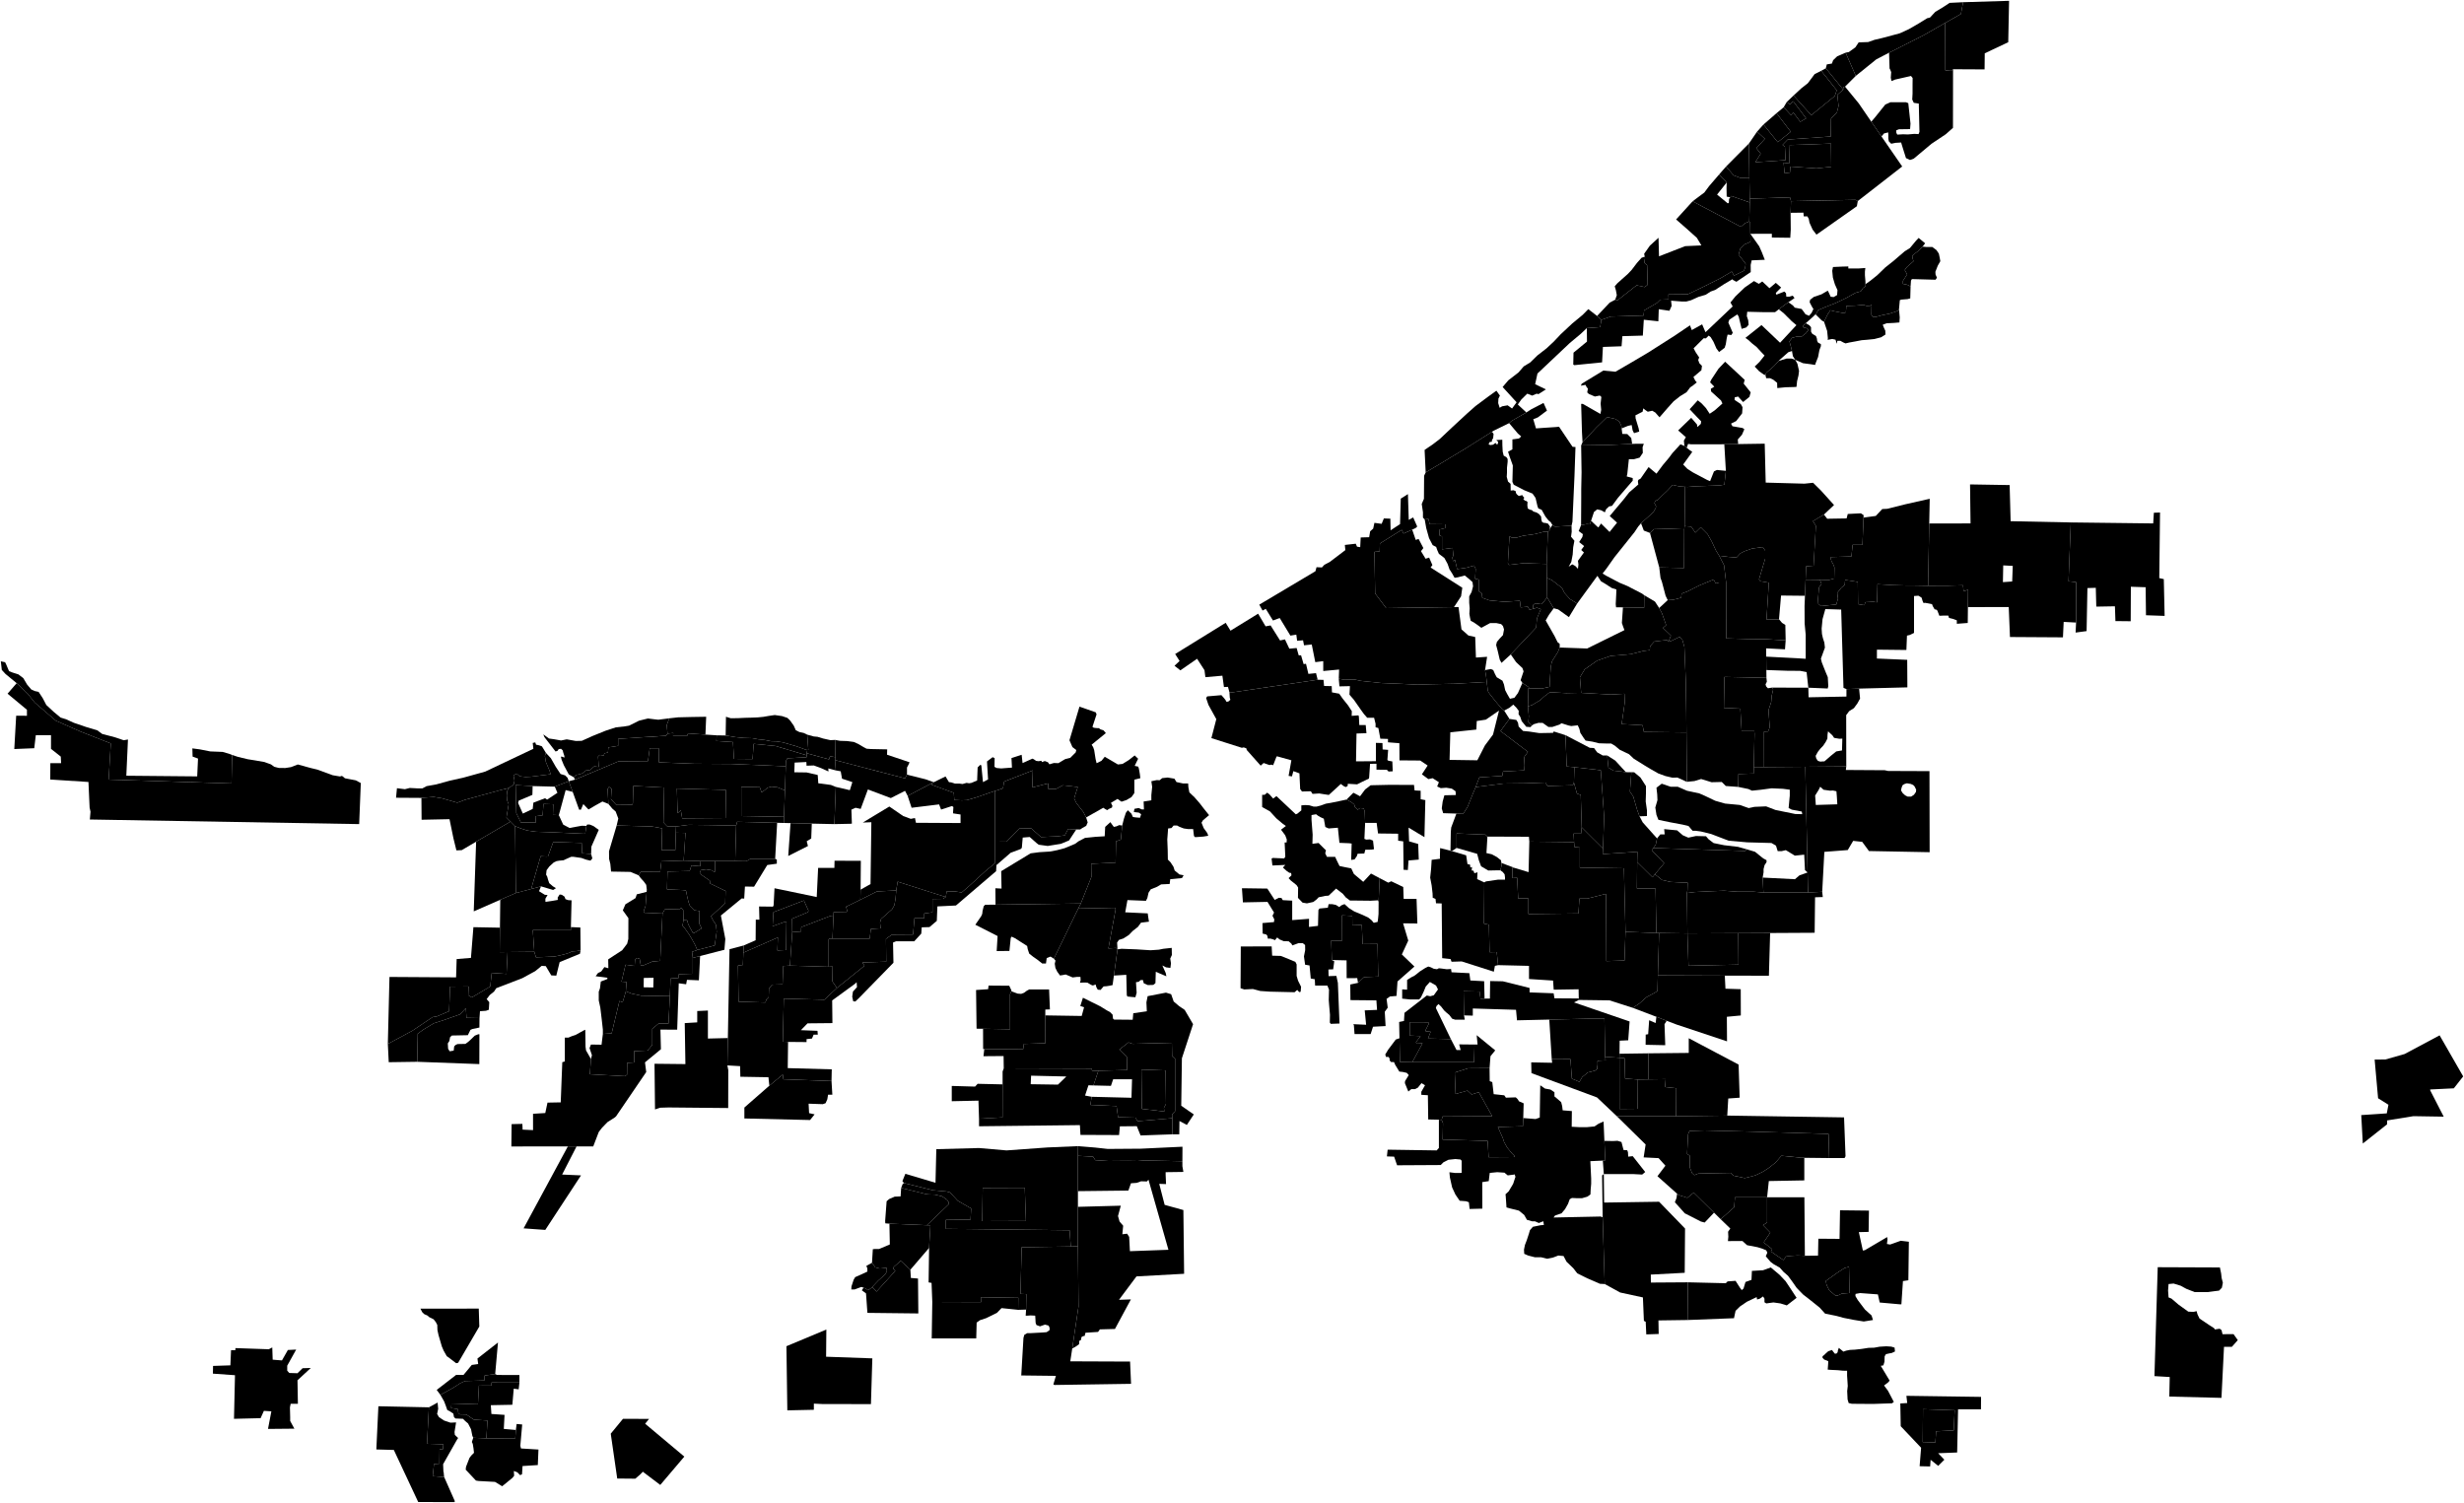 <?xml version="1.0"?>
<svg xmlns="http://www.w3.org/2000/svg" version="1.2" baseProfile="tiny" width="3000" height="1830" viewBox="0 0 3000 1830" stroke-linecap="round" stroke-linejoin="round">
<g id="A">
<path d="M 282.6 919.2 281.9 953.9 132.3 949.2 134.9 905.2 98.5 890.9 68 877.5 42.3 855.4 33.9 844.8 20.3 831.8 6.7 820.6 2.2 815.7 1 805.2 6.2 806.3 7.4 808.7 11 817.2 15.4 818.9 22.4 821.1 28.4 825.7 33 833.5 38.1 839.5 42.4 841.4 47 842.4 52.1 850.2 56.4 858.4 65.6 866.9 73.8 873.7 80.6 875.8 89.8 880 105.3 885.3 118.4 889.2 124.6 893.7 132.8 895.8 140.6 897.9 150.6 901.3 155.8 900.4 153.8 944.5 240.1 945.3 241.1 923.6 234.5 921.2 234.2 911.2 243.3 912.4 256 914.9 271.1 915.5 278.7 917.7 282.6 919.2 Z" data-holc_grade="A"/>
<path d="M 812.7 893.2 811 895.8 752.6 899.6 752.6 908.1 740.7 910 740.2 916.2 735.9 917.2 735.1 919.9 730.3 919.1 728.1 921.1 729 933.8 723.5 933.1 718.4 937.5 713 938.2 709.2 941.5 705.8 942.7 701.4 943.5 698.5 946.3 692.5 942.9 686.5 931.7 683.8 925.1 682.9 921.3 684.2 921.3 687.3 922.4 687.1 920.3 685.8 916.4 685.1 913.6 683.1 911.7 680.2 912.1 678.9 914.1 676.4 915 662.8 897.4 661.5 894.1 668.4 899.2 674.8 900.1 683.1 901.6 690 900.2 694 900.9 701.1 902.2 708.4 902 721.5 896.1 737.3 889.7 749.8 885.6 760.8 884.4 766 883.5 778 877.5 788.9 874.8 796 875.7 801.5 876.3 814.9 874.6 811.8 882.8 812.7 893.2 Z" data-holc_grade="A"/>
<path d="M 858.9 894.4 837.7 893 836.5 896.1 819.5 896.1 819.7 892.5 812.7 893.2 811.8 882.8 814.9 874.6 825.6 873.4 833.3 873.2 841.6 873 859.8 872.7 858.9 894.4 Z" data-holc_grade="A"/>
<path d="M 982.8 894.5 984.2 913.2 981.5 913 969.8 908.7 953.3 903.9 945.4 902.7 938.7 902.5 931.3 901 922.9 900.1 915.8 898.8 905.5 898.5 895.5 897.5 883.5 895.5 883.9 872.7 889.7 874.5 898.6 874.4 906.6 874 914.2 873.8 922.2 873.5 929.5 872.8 935.8 871.7 943.3 870.6 952.2 871.9 958.7 874.1 962 877.3 966.4 883.5 968.9 889.1 973.3 891.3 978.5 892.4 982.8 894.5 Z" data-holc_grade="A"/>
<path d="M 883.5 895.5 895.5 897.5 905.5 898.5 915.8 898.8 922.9 900.1 931.3 901 938.7 902.5 945.4 902.7 953.3 903.9 969.8 908.7 981.5 913 982.2 917.1 982.1 919.6 944.3 908.3 917.6 905.7 916.3 924.2 893.6 924 892.4 903.5 872.2 902.2 872.6 895.3 883.5 895.5 Z" data-holc_grade="A"/>
<path d="M 1231.3 1207 1229.7 1210.7 1229.8 1253.2 1196.9 1252.6 1189 1252.5 1188.4 1205.4 1203.1 1204.4 1203.6 1200 1228.8 1200.2 1231.6 1206.2 1231.3 1207 Z" data-holc_grade="A"/>
<path d="M 1389.7 1302.3 1419.1 1303.3 1419.6 1344.1 1417.1 1348.9 1417.6 1353.3 1390.2 1350.1 1389.7 1302.3 Z" data-holc_grade="A"/>
<path d="M 1128.5 1491.8 1082.9 1489.9 1077.9 1489.5 1077.7 1486.7 1079.5 1462.6 1082.6 1459.9 1089.3 1457 1096.5 1456.7 1097.2 1446.4 1113.5 1450.4 1127.9 1454 1131.3 1454.3 1138.2 1454.5 1147 1456.6 1152.9 1460.7 1154.9 1463.4 1154.8 1466.6 1128.5 1491.8 Z" data-holc_grade="A"/>
<path d="M 1061.7 1567.2 1060.6 1568.3 1057.1 1570.9 1053.1 1568.5 1051.4 1567.9 1048.8 1566.9 1040.5 1570 1036.5 1570 1036.7 1566.3 1039.3 1558.3 1041.2 1555 1049.1 1551.5 1056.1 1548.2 1056 1544.3 1054.8 1541.3 1061.7 1537.5 1065.7 1543.1 1071.1 1544.5 1079.5 1543.7 1079.8 1548.4 1077.3 1552 1069.1 1559.4 1061.7 1567.2 Z" data-holc_grade="A"/>
<path d="M 1239.6 1594.8 1219.4 1592.7 1213.8 1598.5 1200.5 1605 1193.2 1607.4 1189.1 1610.3 1188.6 1629.6 1134.4 1629.6 1135.1 1585.2 1194.4 1585.4 1194.3 1579.5 1239.8 1580.2 1239.6 1594.8 Z" data-holc_grade="A"/>
<path d="M 2054.5 1136.5 2116.4 1136.2 2116.7 1174.5 2055.8 1175.8 2054.5 1136.5 Z" data-holc_grade="A"/>
<path d="M 664.7 916.7 663.4 920.5 664.6 927.7 669.3 938.8 670.4 942.7 646.3 945.7 639.9 946 632.8 945.2 629.2 941.9 625.2 944 626.4 950.5 625.4 955.3 622.9 957.1 619.4 959.5 609.6 961.9 565.5 974 560.5 976 556.7 977.3 537.8 971.9 527.9 970.3 513.1 971.5 482.2 971.3 483.3 959.7 493 960.9 498.9 959.4 508.3 959.9 514.3 959.9 519.3 957.2 531 955.1 548.1 950.4 564 946.9 590.7 939.5 649.4 911.7 649.1 909 648.6 904.6 651.7 903.9 652.7 906.7 655.3 907.2 659.8 908.7 664.7 916.7 Z" data-holc_grade="A"/>
<path d="M 2147 1086.7 2201.3 1086.7 2218.6 1085.8 2219.3 1092.2 2209.9 1092.5 2209.4 1135.7 2155.2 1136 2116.4 1136.2 2054.5 1136.5 2053.9 1087.3 2063.6 1086.1 2081.8 1085.2 2099 1084.5 2115.7 1085.7 2135.1 1085.7 2147 1086.7 Z" data-holc_grade="A"/>
<path d="M 2126.5 1034 2136.8 1037.1 2142 1041.3 2146.8 1045.2 2150.8 1047.3 2150.8 1049.8 2148.4 1053.4 2147.2 1058.2 2147.2 1062.1 2146.1 1068.5 2147 1086.7 2135.1 1085.7 2115.7 1085.7 2099 1084.5 2081.8 1085.2 2063.6 1086.1 2053.9 1087.3 2054.5 1084.3 2054.8 1074.6 2049 1074.6 2033.9 1073.8 2023.6 1071.4 2014.9 1064.5 2026.2 1051 2011.1 1035.3 2013 1032.5 2124.8 1036.1 2126.5 1034 Z" data-holc_grade="A"/>
<path d="M 1956.8 919.8 1958.3 934.6 1964.4 938.3 1979.6 940.1 1979.8 940.1 1986.2 940.9 1984.5 963.8 1988.6 969.9 1993.3 986.1 1996.2 993.9 2000 1001.2 2013.1 1015.9 2017.5 1020.8 2016 1028.1 2013 1032.5 2011.1 1035.3 2026.2 1051 2014.9 1064.5 2012 1068.1 1993.3 1049.6 1993.6 1037.1 1954.4 1039.7 1951.4 1039.7 1951.7 1033.1 1953.1 994.8 1949 937.8 1916.9 934.1 1907.5 933.2 1906 895.1 1935.6 910.5 1940.8 910.8 1944.6 916 1951.3 919.8 1956.8 919.8 Z" data-holc_grade="A"/>
<path d="M 2200.8 1062.3 2201.3 1086.7 2147 1086.7 2146.1 1068.5 2185.4 1070.5 2190.9 1065.8 2200.8 1062.3 Z M 2126.5 1034 2124.8 1036.1 2013 1032.5 2016 1028.1 2017.5 1020.8 2021.5 1015.9 2026.8 1015.9 2026.2 1009.5 2041.9 1011 2048.9 1017 2055.6 1019.9 2064.9 1017.9 2077.1 1018.2 2080.3 1021.9 2086.4 1026.5 2099.2 1029.1 2116.1 1031.1 2126.5 1034 Z M 1996.2 993.9 1993.3 986.1 1988.6 969.9 1984.5 963.8 1986.2 940.9 1979.8 940.1 1989.7 940.3 1997.3 946.7 2004 957.1 2004 966.1 2003.7 975.9 2005.2 986.4 2005.2 993.6 1996.2 993.9 Z M 2200.8 1062.3 2197.6 1059.4 2196.7 1040.6 2185.3 1041.8 2174.3 1035.1 2169.3 1036.3 2164.4 1036.3 2162.3 1029.6 2156.8 1026.4 2127.4 1025.6 2104.7 1023.6 2083.5 1015.5 2071 1012.4 2064.3 1011.5 2060.8 1011.5 2055.8 1005.7 2048.6 1004 2033.1 1001.1 2019.2 998.2 2016.8 992.2 2015.4 983.2 2018 974.2 2017.7 967.2 2016.8 959.1 2023.2 954.2 2034 957.9 2042.7 957.9 2054 962.8 2068.9 966 2075.6 968.9 2088.4 975 2100.3 978.4 2118.3 980.1 2129.1 983.9 2136.1 982.4 2150.3 981.8 2161.7 986.2 2185.8 991.1 2194.3 991.3 2193.7 988.1 2181.5 985.8 2177.7 983.8 2179.1 968.8 2179.1 961.5 2170.7 960.4 2157 959.8 2143.6 961.6 2133.1 962.7 2128.8 960.7 2116.3 958.1 2116.6 942.4 2135.1 941.8 2135.3 933.9 2147.8 934 2198 933.6 2200.8 1062.3 Z M 1979.6 940.1 1964.4 938.3 1958.3 934.6 1956.8 919.8 1966.7 926.1 1974.9 935.1 1979.6 940.1 Z" data-holc_grade="A"/>
<path d="M 2218.6 1085.8 2201.3 1086.7 2200.8 1062.3 2198 933.6 2247.9 933.2 2247.4 937.5 2294.7 937.8 2298.9 938.7 2349.2 938.9 2349.4 1037.6 2275.5 1036.2 2267.3 1025 2256.3 1023.8 2249.7 1035 2221.2 1037.2 2218.6 1085.8 Z M 2316.4 956.1 2315.3 958.9 2314.5 962.3 2316.6 965.7 2319.6 968.4 2322.6 969.9 2326.9 969.9 2330.3 967.7 2332.7 964.3 2333 961.5 2332.2 959.8 2331.1 957.6 2329.4 955.8 2326.5 954.5 2323.1 953.9 2321.6 953.7 2318.5 954.7 2316.4 956.1 Z M 2235.9 963.4 2231.7 962.5 2228.2 962.7 2220.3 961.6 2216.2 957.9 2214.3 961.7 2210 968.6 2210.8 980.1 2237 979.3 2236.4 969.5 2235.9 963.4 Z" data-holc_grade="A"/>
<path d="M 2201.7 837.3 2202 849 2248.1 848.1 2248.1 839 2263.5 838.4 2264.7 850.5 2261.4 856.5 2257.2 862.2 2251.4 865.9 2247.8 870.7 2247.9 933.2 2198 933.6 2147.8 934 2147.7 890.8 2152.6 890.6 2153.6 888.5 2154.7 885.3 2153.2 864.8 2156.5 854.8 2157.1 847.2 2158.9 839.5 2157.5 837.2 2201.7 837.3 Z M 2233.1 898.4 2231 895.3 2227.5 892.1 2225.7 890.4 2225.1 894.2 2224.9 899.3 2223 903.1 2219.9 907.8 2216.2 911.7 2213.3 915.4 2210.6 920.3 2211.3 923.4 2213.3 926.4 2216.3 927.3 2220 927 2221.3 927 2229.4 920 2235.7 914.9 2242.7 913.7 2243.1 899.3 2239.5 899.5 2233.1 898.4 Z" data-holc_grade="A"/>
<path d="M 2396 739.2 2395.8 758.5 2382.5 759.5 2382.5 755.3 2378.3 753.7 2373 752.4 2372.1 749.5 2366.8 749.5 2362.3 749.7 2361.2 749.7 2359 743.9 2358.1 742.5 2355.4 741.8 2353.2 738 2352.3 735.6 2344.1 734 2341.9 734.2 2340.8 731.7 2339.6 727.7 2335.7 725.3 2330.4 725.7 2330.4 712.9 2347.5 713.2 2372 713.1 2390 712.6 2390.8 720 2396.2 718 2396 739.2 Z" data-holc_grade="A"/>
<path d="M 2166 754 2169.7 758.4 2173.7 760.9 2174.1 779.7 2150.8 778.3 2127.5 778 2101.7 777.3 2101.6 709.2 2099.1 688.2 2093.2 676.7 2104.9 678.1 2114.3 678.8 2119 673.7 2123.8 671.2 2133.2 667.9 2146.3 666.1 2149.2 670.4 2149.2 680.2 2141.6 705.6 2143.4 707.7 2153.6 709.5 2150.8 754.4 2166 754 Z" data-holc_grade="A"/>
<path d="M 2093.2 676.7 2099.1 688.2 2101.6 709.2 2093.3 709.2 2088.9 710.3 2086.4 705.6 2069.7 712.5 2062.5 716.1 2054.4 720.2 2047.5 722.7 2046.8 727.8 2037 730.3 2030.5 730.7 2027.9 725.3 2023.5 708.6 2021.7 703.5 2020.2 690.9 2050.4 691.6 2050.6 644.5 2051.1 640.6 2059.1 641.2 2064.1 648.5 2070.7 642 2079 650.3 2084.1 659.3 2089.2 670.2 2093.2 676.7 Z" data-holc_grade="A"/>
<path d="M 2050.6 644.5 2050.4 691.6 2020.2 690.9 2008.9 648.9 2013.8 644.3 2031.7 643.8 2050.6 644.5 Z" data-holc_grade="A"/>
<path d="M 621.6 1000.3 579.7 1024.8 562.2 1035.1 555.7 1035.4 552.1 1020.8 547.3 997.4 513.3 998.1 513.1 971.5 527.9 970.3 537.8 971.9 556.7 977.3 560.5 976 565.5 974 609.6 961.9 619.4 959.5 617.6 963 617 968.5 617.4 974.3 619.3 979.3 618.2 985.8 616.6 995.3 620.1 998.9 621.6 1000.3 Z" data-holc_grade="A"/>
<path d="M 2147.1 151.6 2163 137.8 2180.3 160.4 2164.5 173.1 2147.1 151.6 Z" data-holc_grade="A"/>
<path d="M 2183.7 116.3 2193.1 107.6 2201.1 101.3 2209.4 90.2 2217.4 86.2 2236.3 109.9 2233.9 116.9 2205.5 140.1 2203.5 138.3 2183.7 116.3 Z" data-holc_grade="A"/>
<path d="M 627.2 1006 634.8 1008.9 641.9 1011.2 652.8 1012.7 670.7 1013.3 712.5 1015.2 713.9 1005.6 714.9 1003.9 717.9 1003.9 722.6 1005.8 729 1010.4 720 1030.9 719.7 1039.8 708.8 1038.9 708.2 1026.3 673.6 1025.2 667.2 1042.7 665.4 1042.9 658.3 1042.5 646.7 1082.4 628.1 1087.3 627.2 1006 Z" data-holc_grade="A"/>
<path d="M 650.5 1158.9 648.7 1132.5 695 1132.6 695.1 1128.8 706.6 1129.3 706.9 1157.2 701.9 1158 696.6 1158.4 692.2 1160.4 687.3 1161.9 680.8 1163.5 674.6 1164.7 652.6 1165.6 650.5 1158.9 Z" data-holc_grade="A"/>
<path d="M 508 1292.8 508.6 1258.6 515.3 1253.7 528.2 1245.9 541.6 1241.6 560.2 1235 567.2 1227.4 568 1239.3 583.8 1239.6 583.7 1251.1 575.1 1252.9 572.8 1253.9 569.6 1260.4 550.2 1260.8 548 1262.8 547.1 1267.5 545.2 1270.4 545.6 1277 547.5 1280 552.4 1279.2 553 1274 554.7 1272.3 557.1 1271.2 566.7 1271 570.1 1268.5 573.5 1265.4 578 1261 582.2 1259.3 583.7 1259.3 583.6 1295.6 508 1292.8 Z" data-holc_grade="A"/>
<path d="M 806.6 1112.3 803.8 1169.9 794.1 1170.8 782.9 1175.6 780.2 1175.6 778.8 1167.4 775.4 1166.4 773.2 1168.6 772.7 1176.1 761.6 1174.6 756.7 1195.2 762.8 1195.6 762 1207 758.1 1220.3 754.2 1218.8 744.7 1258.2 734 1258.9 734 1253.6 732.6 1241 730.9 1226.8 729 1218.1 729 1207.4 730.5 1203.3 731.5 1195.1 739.5 1192 739.5 1190.5 725.2 1188.6 728.1 1184.7 732 1182.8 735.9 1177.5 740.7 1178.9 740.5 1168.1 747.5 1163.5 757.5 1157 763.6 1149 765 1143.2 765.1 1117.9 758.3 1108.4 761.5 1101 773.8 1093.5 775.3 1088.9 787.3 1085.9 786 1102.9 783.7 1109.5 784.3 1111.3 806.6 1112.3 Z" data-holc_grade="A"/>
<path d="M 852.2 1048.4 852.7 1054.7 841.8 1053.8 839.8 1060.5 812.7 1061.2 812.1 1082.9 831 1083.7 835.2 1084.2 835.9 1087.8 836.7 1091.8 838.3 1098.3 840.1 1103.2 845.2 1108.3 851.7 1109.2 851.3 1124.3 853 1127.7 854.2 1130.4 844.8 1136.2 843.7 1135.9 840.1 1129.5 837.9 1125.2 836.6 1120.6 832.2 1120.3 832.5 1109.1 829.4 1105.2 828.1 1106.7 809.4 1107.2 806.6 1112.3 784.3 1111.3 783.7 1109.5 786 1102.9 787.3 1085.9 787.5 1083.1 786.8 1077.4 783.7 1073.1 780.1 1069.2 777.6 1065.8 780.2 1061.3 803.8 1061.2 805.3 1048.7 832.4 1047.8 852.2 1048.4 Z" data-holc_grade="A"/>
<path d="M 822.8 1013.9 834.6 1014.1 832.4 1047.8 805.3 1048.7 803.8 1061.2 780.2 1061.3 777.6 1065.8 767.6 1061.6 744 1061.2 743.1 1051.8 741.6 1045.8 741.5 1036.4 750.8 1005.1 793.7 1006.3 806.2 1008.6 805.5 1035.1 822.2 1035.1 822.8 1013.9 Z" data-holc_grade="A"/>
</g>
<g id="B">
<path d="M 282.6 919.2 289.6 921.5 301.6 924.4 311 925.9 321.9 927.8 329.9 930.7 333.9 933.6 339.4 935 347.4 935.1 354.3 934 362.6 930.8 378.3 935.1 386.2 937 405.1 943.9 413.9 945.4 416.4 944.7 420 947.6 433.1 950.1 439.3 953.4 437.3 1003.4 109.4 997.8 110.2 988.3 109.1 983.3 107.7 952.1 61.2 949.1 61.3 929.2 74.4 929.2 74 921.2 62.1 911.8 62.1 895.1 43.6 895.1 41.7 911 17.4 912 19.7 871.4 32.8 871.5 32.8 864.2 9.2 844.6 20.3 831.8 33.9 844.8 42.3 855.4 68 877.5 98.5 890.9 134.9 905.2 132.3 949.2 281.9 953.9 282.6 919.2 Z" data-holc_grade="B"/>
<path d="M 896.3 1005.2 895.1 1048.4 870.5 1048.4 852.2 1048.4 832.4 1047.8 834.6 1014.1 822.8 1013.9 823.1 1006.3 838.4 1004.3 863.8 1004.6 896.3 1005.2 Z" data-holc_grade="B"/>
<path d="M 823.1 1006.3 822.8 1013.9 822.2 1035.1 805.5 1035.1 806.2 1008.6 793.7 1006.3 750.8 1005.1 752.8 996.6 749.6 988.1 745.6 984.6 740.7 978.8 739.8 960.5 741.5 958.1 744.6 960.3 743.9 973 750.4 980.1 769.6 979.9 770.5 978.2 771.1 956.9 808.6 958.9 807.8 1001.4 812.2 1006 823.1 1006.3 Z" data-holc_grade="B"/>
<path d="M 825 990.1 824.1 960.1 883.7 961.7 884.2 996 830.6 996.4 828.9 986.5 825 990.1 Z" data-holc_grade="B"/>
<path d="M 955.7 962.4 954.5 994.5 902.5 993.6 902.5 958.1 925.1 958.5 927.2 964.7 930.7 962.3 934.5 959.1 939.2 957.8 946.7 958.6 955.7 962.4 Z" data-holc_grade="B"/>
<path d="M 858.9 894.4 872.6 895.3 872.2 902.2 892.4 903.5 893.6 924 916.3 924.2 917.6 905.7 944.3 908.3 982.1 919.6 982 922 958.7 923.3 956.9 926.5 956.7 933 891.2 930.2 845.4 929.9 802.2 928.2 802 911 791.1 911 788.9 926.7 753.3 926.9 700.2 949.2 698.5 946.3 701.4 943.5 705.8 942.7 709.2 941.5 713 938.2 718.4 937.5 723.5 933.1 729 933.8 728.1 921.1 730.3 919.1 735.1 919.9 735.9 917.2 740.2 916.2 740.7 910 752.6 908.1 752.6 899.6 811 895.8 812.7 893.2 819.7 892.5 819.5 896.1 836.5 896.1 837.7 893 858.9 894.4 Z" data-holc_grade="B"/>
<path d="M 1016.7 900.9 1017.1 921.9 1010.5 920.8 1009.4 924.6 982.2 917.1 981.5 913 984.2 913.2 982.8 894.5 990.8 896.7 995.3 897.1 1002.2 899.2 1011.1 901.2 1016.7 900.9 Z" data-holc_grade="B"/>
<path d="M 1104.3 943.2 1101.9 947.7 1017.2 925.6 1017.1 921.9 1016.7 900.9 1022.7 902 1031.5 902.3 1039.6 903.4 1044.9 905.8 1051.3 909.6 1055.1 911.6 1060.5 912 1080.2 912.4 1080 918.9 1107.4 928.1 1106.3 930.7 1104.3 934.5 1104.3 943.2 Z" data-holc_grade="B"/>
<path d="M 1013.6 1142.8 1014.8 1114.8 1015 1110.5 1031.1 1110.2 1031.3 1108.2 1030.1 1104 1047.5 1095.5 1067.6 1085.4 1091.2 1084.2 1090.4 1093.8 1089 1102 1086.1 1107.1 1072.7 1118.9 1071.5 1123.3 1072.2 1130.3 1060.3 1131 1058.9 1142.8 1013.6 1142.8 Z" data-holc_grade="B"/>
<path d="M 1013.6 1142.8 1009.6 1142.8 1008.9 1143.7 1008.9 1177.1 961.8 1175.7 964.6 1134.9 975.3 1134.2 975.5 1129.3 976.7 1128.4 1011.3 1115.1 1014.8 1114.8 1013.6 1142.8 Z" data-holc_grade="B"/>
<path d="M 964.6 1134.9 961.8 1175.7 953.6 1176.2 952.8 1198.5 940.1 1198.9 936.3 1203.6 935.9 1214.1 933.2 1216.8 931.9 1220.6 899.2 1219.6 898.5 1175.6 904.5 1174.9 905.1 1159.9 947.1 1141.4 946.5 1157.2 957.1 1156.7 957.5 1122.8 956.4 1122.1 940.7 1127.7 941.7 1110.6 978.8 1096.4 984.4 1108.9 983.5 1110.7 964.4 1118.6 964.6 1134.9 Z" data-holc_grade="B"/>
<path d="M 692.5 951.2 675.5 957.8 648.5 957.1 627.8 955.9 628.6 990 634.2 1001.4 652.4 1001.5 651.9 993.8 660.7 992.7 661.7 978.9 673.6 979.3 673.2 992.2 680.4 992.5 685.7 1004 693.4 1008.1 708.3 1005.4 713.9 1005.6 712.5 1015.2 670.7 1013.3 652.8 1012.7 641.9 1011.2 634.8 1008.9 627.2 1006 621.6 1000.3 620.1 998.9 616.6 995.3 618.2 985.8 619.3 979.3 617.4 974.3 617 968.5 617.6 963 619.4 959.5 622.9 957.1 625.4 955.3 626.4 950.5 625.2 944 629.2 941.9 632.8 945.2 639.9 946 646.3 945.7 670.4 942.7 669.3 938.8 664.6 927.7 663.4 920.5 664.7 916.7 670.7 923.2 676.7 933.7 682.5 942.4 688.1 944.1 691 947 692.5 951.2 Z" data-holc_grade="B"/>
<path d="M 1272.7 1236.3 1272.8 1270.2 1246.6 1271 1245.7 1277.6 1198.4 1277.3 1197 1277.3 1196.9 1252.6 1229.8 1253.2 1229.7 1210.7 1231.3 1207 1239.1 1209.8 1243.3 1210.1 1246.8 1208.8 1250 1206.4 1253 1204.7 1277.3 1204.7 1278.3 1229 1272.7 1229.2 1272.7 1236.3 Z" data-holc_grade="B"/>
<path d="M 1427.3 1361.5 1385.1 1365.1 1382.4 1360.8 1361.3 1360.3 1359.4 1346.7 1327.6 1345.3 1329.1 1335.4 1377.6 1336.6 1378.3 1314.1 1355.3 1314.1 1352.6 1322.1 1331.3 1321.6 1337.3 1303.7 1372.3 1302.8 1372 1286.8 1362.8 1277.9 1374 1269.2 1378.8 1270.9 1426.8 1269.7 1427.1 1286.1 1430.7 1288.8 1430.7 1353 1427.1 1356.7 1427.3 1361.5 Z M 1389.7 1302.3 1390.2 1350.1 1417.6 1353.3 1417.1 1348.9 1419.6 1344.1 1419.1 1303.3 1389.7 1302.3 Z" data-holc_grade="B"/>
<path d="M 1439.6 1413.9 1393.7 1412.9 1385.2 1413.6 1373.1 1413.4 1349.6 1413.6 1333.6 1412.6 1330.9 1408.3 1312.4 1407.3 1312.5 1395.5 1333.2 1397.2 1348.7 1398.9 1389 1398.6 1439.7 1396.2 1439.6 1413.9 Z" data-holc_grade="B"/>
<path d="M 1196.5 1446.4 1247.7 1446.2 1249.1 1486.6 1195.9 1486.8 1196.5 1446.4 Z" data-holc_grade="B"/>
<path d="M 1131.2 1519.4 1132.8 1491.9 1128.5 1491.8 1154.8 1466.6 1154.9 1463.4 1152.9 1460.7 1147 1456.6 1138.2 1454.5 1131.3 1454.3 1127.9 1454 1113.5 1450.4 1097.2 1446.4 1099 1441.7 1100.6 1440.4 1135.8 1449.2 1152.3 1450.7 1156.6 1451.8 1166.1 1462 1182.4 1471.4 1181.7 1484.9 1151.6 1485.3 1151.6 1496.2 1302.3 1497.9 1303.7 1517.7 1243.9 1518.6 1242.5 1574.1 1242.7 1575.4 1249.6 1575.7 1249.3 1594.5 1239.6 1594.8 1239.8 1580.2 1194.3 1579.5 1194.4 1585.4 1135.1 1585.2 1134.2 1562 1130.6 1561.4 1131.2 1519.4 Z" data-holc_grade="B"/>
<path d="M 1128.5 1491.8 1132.8 1491.9 1131.2 1519.4 1108.4 1546 1096.6 1535.1 1088.3 1542.5 1087.2 1544.6 1090.1 1547.3 1067.2 1572.6 1061.7 1567.2 1069.1 1559.4 1077.3 1552 1079.8 1548.4 1079.5 1543.7 1071.1 1544.5 1065.7 1543.1 1061.7 1537.5 1062.7 1521 1065.1 1520.7 1070.4 1520.7 1083.4 1515.2 1082.9 1489.9 1128.5 1491.8 Z" data-holc_grade="B"/>
<path d="M 592.2 1751.3 593.5 1729.6 576.8 1728.5 567.9 1722.3 559.9 1722.1 558 1720.4 557.5 1715.7 549.3 1714.4 549.7 1708.8 581.9 1709.8 583.1 1687.1 598.4 1687 598.5 1683.3 632.4 1683.4 631.5 1691.6 625.5 1690.8 623.8 1710.4 597.6 1710.9 598.3 1721.6 614.3 1722.7 613.4 1739.8 628.1 1741.1 627.4 1751.2 592.2 1751.3 Z" data-holc_grade="B"/>
<path d="M 540.8 1798.4 526.9 1797.3 528.4 1782.6 535 1782.1 535.2 1764.5 539.4 1764.5 539.8 1758.5 519.9 1757.9 522.2 1713.5 532.8 1707.7 533.5 1715.3 532.2 1721.6 534.5 1725.5 540.7 1729.6 548.4 1732.2 555.3 1731.9 553.4 1743.6 553.8 1747.1 557.8 1750.9 556.7 1752.4 539.7 1782.4 539.5 1782.8 539.9 1792.2 540.2 1792.4 540.4 1795.1 540.8 1798.4 Z" data-holc_grade="B"/>
<path d="M 2223 1559.6 2237.5 1549.3 2246 1543.8 2251.2 1542.5 2251.9 1574.3 2242.6 1575 2237.2 1577.5 2234.8 1577.5 2230.7 1574 2227.4 1571.4 2224.6 1565.9 2223.7 1563.5 2223 1559.6 Z" data-holc_grade="B"/>
<path d="M 2197.5 1529 2188.5 1528.6 2180.7 1529.1 2174.7 1529.8 2171.3 1534.2 2156.2 1523.8 2157.7 1520.9 2148.4 1513.6 2147.5 1512.4 2155.4 1500.8 2146.5 1491.7 2151.5 1488.5 2151.5 1457.8 2196.9 1457.8 2197.5 1529 Z" data-holc_grade="B"/>
<path d="M 719.7 1039.8 721.2 1045.2 718.9 1047.9 713.7 1046.7 707.8 1044.6 698.1 1043.2 695.4 1043.2 688.9 1046.1 686.2 1047.4 681 1047.9 677.5 1048.5 674.2 1050.1 668.9 1054.9 665.5 1059.5 664.9 1064.9 666.3 1067.5 667.3 1071.2 668.7 1075.3 673.1 1079.1 676.9 1081.4 673.5 1083.6 658.7 1079.2 646.7 1082.4 658.3 1042.5 665.4 1042.9 667.2 1042.7 673.6 1025.2 708.2 1026.3 708.8 1038.9 719.7 1039.8 Z" data-holc_grade="B"/>
<path d="M 2227.1 1410 2193.1 1409.6 2168.9 1407.2 2161.8 1415.5 2152.9 1422.5 2145.6 1427.1 2136.9 1431.2 2124.3 1434.4 2110.9 1431.5 2107 1428.1 2090.5 1428.4 2078.9 1428.6 2067.7 1428.9 2062.9 1430.8 2060.2 1428.4 2057.3 1421.2 2057.5 1407.2 2054.1 1405 2055.3 1381.1 2057 1377 2075.4 1376.4 2132.2 1377.8 2226.3 1380.6 2227.1 1410 Z" data-holc_grade="B"/>
<path d="M 1854.6 1361.3 1854.2 1371.3 1823.7 1372.2 1829.7 1385.6 1831.3 1390.5 1835 1397.2 1840.8 1404.3 1844.4 1407.9 1842.8 1408.8 1812.4 1409 1811.3 1389.1 1756.5 1387.5 1756.9 1367.6 1755.3 1363.4 1756.4 1359.4 1816.8 1359 1800.5 1329.8 1791.8 1332.6 1786.7 1327.9 1772.2 1332 1771.2 1305.9 1787.6 1300.7 1813.6 1300.5 1813.8 1316.4 1816.9 1317.5 1818.6 1332.2 1831.5 1333.6 1833.5 1336.5 1845.5 1336.1 1847.8 1338.3 1849.5 1341 1852.8 1342.3 1855.1 1343.4 1854.6 1361.3 Z" data-holc_grade="B"/>
<path d="M 1954.3 1286.7 1955 1291 1946.3 1291.5 1944.1 1292.7 1944.1 1296.4 1944.8 1301.4 1941.9 1303.6 1933.2 1305.8 1926.4 1311.4 1923 1317.2 1913.8 1313.3 1912.1 1289.6 1889.3 1289.7 1886.3 1241.4 1935.1 1240.3 1953.5 1240.3 1954.3 1286.7 Z" data-holc_grade="B"/>
<path d="M 2054.5 1136.5 2055.8 1175.8 2116.7 1174.5 2116.4 1136.2 2155.2 1136 2153.7 1188 2100 1187.9 2018.5 1187.6 2020 1136 2054.5 1136.5 Z" data-holc_grade="B"/>
<path d="M 2014.9 1064.5 2023.6 1071.4 2033.9 1073.8 2049 1074.6 2054.8 1074.6 2054.5 1084.3 2053.9 1087.3 2054.5 1136.5 2020 1136 2016.7 1136 2015.7 1081.9 1993 1081.7 1993.3 1049.6 2012 1068.1 2014.9 1064.5 Z" data-holc_grade="B"/>
<path d="M 1916.3 952.8 1916.9 934.1 1949 937.8 1953.1 994.8 1951.7 1033.1 1925.8 1007.3 1924.6 967.9 1920 966.2 1916.3 952.8 Z" data-holc_grade="B"/>
<path d="M 1925.1 843.6 1961.1 845.6 1977.8 844.7 1978.2 855.3 1976.6 866.7 1974.4 881.6 1999.9 883 2001.5 891.2 2053.3 891.8 2053.8 951.9 2052.1 951.2 2042.3 946.7 2036.3 946.9 2027.8 944.9 2019.2 941.8 2009.7 936.4 2001.9 931.7 1989.2 923.8 1983.4 918.3 1972.1 912.9 1966.1 907.9 1961.7 905.3 1957 905.3 1947 905 1938.8 903 1930.5 901.7 1927.7 897.8 1924.1 892.3 1923 887.6 1921 883.1 1913 884 1909.7 883.3 1901.2 880.6 1898.8 882.2 1890.1 885.1 1885.2 885.1 1878.3 880.2 1873.2 880.1 1867.6 881.7 1865.2 883.3 1860.8 879.3 1861.4 872.1 1860.3 860 1865.2 858.5 1874.9 852.7 1880.6 847.6 1887 842.8 1907 843.9 1921.5 843.6 1925.1 843.6 Z" data-holc_grade="B"/>
<path d="M 1925.1 843.6 1923.6 824.6 1929.4 815 1944.5 804.4 1961.1 798.6 1985.4 796.5 2000.8 792.6 2008.7 791.6 2009 786.8 2014.1 781.1 2029.9 779.2 2031.4 781.4 2035 780.3 2045 775.4 2048.4 779.2 2050.8 787.7 2051.4 802 2052.5 829.2 2053.1 868.1 2053.3 891.8 2001.5 891.2 1999.9 883 1974.4 881.6 1976.6 866.7 1978.2 855.3 1977.8 844.7 1961.1 845.6 1925.1 843.6 Z" data-holc_grade="B"/>
<path d="M 2101.6 709.2 2101.7 777.3 2127.5 778 2150.8 778.3 2174.1 779.7 2173.3 790.6 2150.3 789.4 2150.4 799.5 2150.6 815.8 2150.7 825.3 2099.5 824.2 2098.9 861.9 2118.9 862.8 2120.5 890.2 2135.9 890.2 2136.2 893.5 2135.3 933.9 2135.1 941.8 2116.6 942.4 2116.3 958.1 2101.2 957 2096.3 952.1 2083.9 952.4 2071.2 948.5 2063 951 2053.8 951.9 2053.3 891.8 2053.1 868.1 2052.5 829.2 2051.4 802 2050.8 787.7 2048.4 779.2 2045 775.4 2035 780.3 2031.4 781.4 2034.4 773.8 2024.7 764.5 2028.6 761.1 2023.5 746.7 2020.1 740.3 2030.5 730.7 2037 730.3 2046.8 727.8 2047.5 722.7 2054.4 720.2 2062.5 716.1 2069.7 712.5 2086.4 705.6 2088.9 710.3 2093.3 709.2 2101.6 709.2 Z" data-holc_grade="B"/>
<path d="M 2220.7 626.5 2207.3 634.5 2210.9 640.3 2208.1 688.8 2199 689.5 2198.4 705.8 2197.6 725.4 2168.5 725.1 2166 754 2150.8 754.4 2153.6 709.5 2143.4 707.7 2141.6 705.6 2149.2 680.2 2149.2 670.4 2146.3 666.1 2133.2 667.9 2123.8 671.2 2119 673.7 2114.3 678.8 2104.9 678.1 2093.2 676.7 2089.2 670.2 2084.1 659.3 2079 650.3 2070.7 642 2064.1 648.5 2059.1 641.2 2051.1 640.6 2051.6 592.7 2054.5 592.9 2062.8 592.2 2073.3 591.8 2093.9 591 2099.5 590.1 2101.3 573.3 2099.4 540.9 2116.3 540.7 2148.6 540.2 2149.8 587.6 2197 588.9 2207.5 587.8 2217 597.2 2233 614.9 2220.7 626.5 Z" data-holc_grade="B"/>
<path d="M 627.2 1006 628.1 1087.3 609.1 1095.5 577.6 1109.3 576.8 1109.6 579.7 1024.8 621.6 1000.3 627.2 1006 Z" data-holc_grade="B"/>
<path d="M 2150.7 825.3 2151.2 830 2149.6 833.3 2150.4 835.8 2152.5 838 2157.5 837.2 2158.9 839.5 2157.1 847.2 2156.5 854.8 2153.2 864.8 2154.7 885.3 2153.6 888.5 2152.6 890.6 2147.7 890.8 2147.8 934 2135.3 933.9 2136.2 893.5 2135.9 890.2 2120.5 890.2 2118.9 862.8 2098.9 861.9 2099.5 824.2 2150.7 825.3 Z" data-holc_grade="B"/>
<path d="M 2215.8 706 2217.8 711.1 2214.7 715.2 2213.5 729.2 2213.8 735.1 2217.1 737.9 2235.8 736 2237.8 728.8 2236.9 721.9 2242 715.4 2246 712.3 2246.5 706.1 2261.9 708.5 2262.2 735.6 2270 736.9 2271.1 733.2 2280.7 732.7 2285.4 733.4 2285.9 711.3 2304.3 712.4 2321.9 712.9 2330.4 712.9 2330.4 725.7 2330.4 770.6 2325.3 773.1 2321.8 773.9 2321.1 791.4 2285.2 791 2285.2 801.8 2322.1 803.4 2322.3 836.9 2263.5 838.4 2248.1 839 2244.5 837.5 2241.7 742.2 2222.4 741.6 2219 753.8 2217.9 765.4 2218.3 771.9 2219.4 776.8 2221.2 782.4 2221.9 788.5 2219 796.5 2217 801.9 2218.1 806.5 2220.5 812.6 2223.1 819.1 2225.4 824.5 2226 835.4 2225.3 838.3 2201.7 837.3 2199.6 818.4 2191.8 816.8 2176.2 816.7 2150.6 815.8 2150.4 799.5 2187.2 801.4 2198.5 802.1 2198.5 772.8 2197.2 759.2 2197.1 737.9 2197.6 725.4 2198.4 705.8 2215.8 706 Z" data-holc_grade="B"/>
<path d="M 2268.9 630.2 2267.6 663.4 2255.6 663.4 2254.2 677.5 2228.4 678.3 2229.9 683.3 2232 687 2233.5 690.9 2233.2 704.3 2227 706.1 2215.8 706 2198.4 705.8 2199 689.5 2208.1 688.8 2210.9 640.3 2207.3 634.5 2220.7 626.5 2224.7 631.6 2248.3 631.2 2249.7 625.8 2265.7 625 2269 627.2 2268.9 630.2 Z" data-holc_grade="B"/>
<path d="M 2051.6 592.7 2051.1 640.6 2050.6 644.5 2031.7 643.8 2013.8 644.3 2008.9 648.9 2001.4 646 1998 637.1 2005.8 630.1 2013.1 623.5 2016 618.3 2016.3 616.3 2014.3 612.5 2015.6 609.6 2018 609 2024 603.1 2030.3 597.1 2036.5 590.4 2044.6 592.2 2051.6 592.7 Z" data-holc_grade="B"/>
<path d="M 1858.4 502.2 1840.4 512.5 1837.4 515.2 1818.4 524.5 1816.6 525.7 1785.4 545.4 1758.4 561.7 1735.8 575.2 1734.5 547.8 1744.2 541.2 1753 534.5 1758.4 529.4 1768.7 519.7 1786 503.7 1796.5 494.4 1811.1 483.5 1821.9 475.7 1826.2 481.7 1824.4 485.3 1824.1 490.8 1825.9 496.5 1828.9 494.7 1835.6 493.5 1841 497.4 1846.5 489.8 1829.5 471.2 1836.5 463 1848.9 453.4 1855.2 446.1 1863.1 441.3 1871.8 432.8 1883 424.1 1891.8 415.9 1900 407.2 1914.2 393.9 1926.9 383.4 1933.8 376.4 1944.5 384.7 1949.8 389.4 1948.2 398.3 1932 399.5 1924.5 406.6 1911.2 417.7 1871.9 454.8 1869.1 467.8 1882.2 474.1 1873.1 479.9 1871 479.3 1865.5 481.7 1859.5 479.3 1852.2 486.5 1848 492.5 1858.4 502.2 Z" data-holc_grade="B"/>
<path d="M 1966.6 364.9 1968.5 359.4 1967.4 353.4 1966 348.6 1969.1 345 1974.9 339.8 1982 333.5 1986.7 328.5 1993 320.2 1998.6 313.9 2002.5 312.5 2002.9 313.9 2002 320 2005.4 322.9 2006 344.1 2006 346.8 2002.5 349.5 1992.6 347.4 1969.5 365.5 1966.6 364.9 Z" data-holc_grade="B"/>
<path d="M 2106.2 240.9 2106.3 240.8 2106.9 239.9 2107.9 238.6 2130.4 246.5 2129.8 269.6 2124.8 271.7 2119.5 276.1 2060.8 245.1 2075.1 234.4 2080.9 226.6 2093.1 212.4 2102.3 222.2 2090.6 236.9 2103.6 247.6 2104.9 247 2105.2 242.2 2106.2 240.9 Z" data-holc_grade="B"/>
<path d="M 2129.9 216.4 2118.7 216.5 2110.8 213.5 2101.5 202.8 2129.4 174.7 2129.9 216.4 Z" data-holc_grade="B"/>
<path d="M 2149.5 456.7 2150.4 454 2159.9 445.7 2165.6 439.5 2175.1 436.6 2181.3 436.6 2185.8 438.1 2188.4 442.9 2190.4 451.6 2189.7 457.2 2188 464.1 2187.3 471 2185.5 471.2 2174.1 471.5 2163.9 472.5 2163.7 466.1 2159 462.3 2155.2 460.5 2150.4 460.5 2149.5 456.7 Z" data-holc_grade="B"/>
<path d="M 2185.8 438.1 2182.9 433.7 2181.8 427.4 2180.5 422.1 2178.7 415.6 2182 411.3 2188.1 409.7 2193.8 409.6 2198.8 405.7 2201.9 401.5 2200.1 399.7 2195.6 398.6 2195.4 396.6 2198.6 393.5 2203 396.1 2205 398.4 2205 401.1 2205 403.8 2206.5 406.4 2211 409.1 2212.1 412.1 2212.5 415.2 2213.6 417.2 2217 419 2217 421.4 2215.2 426.2 2213.6 434.6 2210.5 442.5 2210 444.3 2195.1 442.2 2185.8 438.1 Z" data-holc_grade="B"/>
<path d="M 695.1 1128.8 695 1132.6 648.7 1132.5 650.5 1158.9 618 1159.2 608.4 1159.3 608.7 1129.5 609.1 1095.5 628.1 1087.3 646.7 1082.4 658.7 1079.2 656.3 1085.1 663.4 1089.5 666.7 1089.7 664 1094.3 664.1 1098.1 672.3 1096.9 679.1 1095.7 679 1092.8 681.4 1089.1 684.1 1089.5 687.3 1091.7 688.5 1094.8 692 1096 695.9 1096.2 695.1 1128.8 Z" data-holc_grade="B"/>
<path d="M 2312.1 376.5 2313 386.5 2312.6 392.6 2305.4 393.2 2297 393.6 2292.3 395.4 2293.8 399.2 2295.4 402.6 2295.6 407.3 2290.2 410.7 2282 412.8 2273.1 413.7 2266.7 414.2 2258.9 415.7 2251.7 417 2247 418.1 2244.4 417 2240.8 415 2237 415 2236.4 418.6 2235.9 417.2 2234.8 413.6 2230.8 412.7 2225.2 413.8 2225.5 411.8 2224.6 402.9 2220.8 391.7 2225.3 382.6 2228.6 377.8 2234.2 379.2 2244.5 381.2 2247.4 380.4 2248 372.5 2259 372.1 2268.8 371.2 2272.5 372.4 2276.8 372.3 2278.7 370.8 2278.5 383.3 2280.1 385.6 2284.1 385.8 2291.4 383.8 2301 381.8 2310.6 378.5 2312.1 376.5 Z" data-holc_grade="B"/>
<path d="M 2326.2 348.7 2322 346.7 2316.9 345.6 2316.9 342 2322 334 2319.1 328.8 2321.6 325.2 2329.7 318.1 2328.3 313 2328.5 311 2335.2 305.8 2340.8 300.3 2345.1 300.7 2352.6 300.7 2357.7 304.5 2360.6 308.8 2361.7 314 2362.4 318 2359.3 323.5 2356.4 330.9 2356.6 334.3 2358.3 338.1 2356.6 340.6 2327.8 339.8 2326.7 341.6 2326.2 348.7 Z" data-holc_grade="B"/>
<path d="M 2244.2 109.1 2237 115.4 2238.5 128.9 2236.5 136.8 2229.3 144.5 2229.1 166.2 2176.6 169.9 2170.3 176.4 2173.2 178.9 2174 195 2137.2 197.5 2143.7 187.1 2138.4 180.4 2148.8 169 2139.3 160.3 2147.1 151.6 2164.5 173.1 2180.3 160.4 2163 137.8 2171.7 130.6 2180.5 140.1 2183.4 136.9 2191.9 148.3 2199 144.1 2183.3 123.3 2179.2 127.1 2175.4 124.2 2183.7 116.3 2203.5 138.3 2205.5 140.1 2233.9 116.9 2236.3 109.9 2217.4 86.2 2223 83.1 2244.2 109.1 Z" data-holc_grade="B"/>
<path d="M 2368.3 27.9 2341.9 43 2300 64.2 2294 67.3 2284.4 72.3 2259.5 92.4 2247.1 64.1 2251 63.4 2259 57.6 2263 51.6 2274.6 51.2 2282.2 48.5 2291.6 46.3 2304 43 2313.2 40.5 2323.9 35.6 2336.2 28.5 2346.4 22.2 2349.8 21.4 2356.3 14.4 2365.2 9.1 2373.7 3.5 2390.1 2.7 2387.5 17 2368.3 27.9 Z" data-holc_grade="B"/>
<path d="M 2368.3 27.9 2387.5 17 2390.1 2.7 2446.1 1 2445.1 51.4 2416.5 64.9 2416.3 84.5 2377.9 84.3 2375.7 86.3 2368.5 85.7 2368.3 27.9 Z" data-holc_grade="B"/>
<path d="M 1811 1018.6 1809.8 1038.7 1816.2 1040.1 1822.5 1043.5 1827.6 1047.6 1827.9 1050.6 1828.3 1053.4 1826.8 1059.7 1821.7 1059.7 1812 1059.9 1803.3 1054.8 1800.6 1047.6 1798.5 1039.6 1773.5 1032.4 1773.5 1014.8 1808.6 1016.2 1811 1018.6 Z" data-holc_grade="B"/>
<path d="M 618 1159.2 650.5 1158.9 652.6 1165.6 674.6 1164.7 680.8 1163.5 687.3 1161.9 692.2 1160.4 696.6 1158.4 701.9 1158 706.9 1157.2 706.1 1161.3 681.4 1171.4 677.3 1187.9 671.2 1187.6 664.5 1176.3 659.5 1176 651.7 1182.4 635.9 1191 604.2 1203.2 601.6 1207.2 596.3 1211.5 592.5 1216.5 595.7 1220.2 595.4 1225.5 595.1 1229.5 591.6 1230.7 584.4 1231.2 583.8 1239.6 568 1239.3 567.2 1227.4 560.2 1235 541.6 1241.6 528.2 1245.9 515.3 1253.7 508.6 1258.6 508 1292.8 473.3 1293.3 472.2 1271 501.9 1255.1 526.7 1238.4 532 1237.5 546.8 1231.2 548 1201.3 570.5 1201.1 570.1 1211.8 574.5 1214.4 596.9 1201.1 598.7 1184.6 616.7 1185.8 618 1159.2 Z" data-holc_grade="B"/>
<path d="M 815.6 1212.9 813.9 1246.3 802 1246.1 794.2 1252.6 794.2 1272.1 788.6 1279.1 772.1 1279.8 772.1 1293.6 763.6 1294.1 763.4 1308.6 760.9 1310.3 718.2 1308 719.5 1289.4 720.7 1284.8 717.8 1276.1 719.5 1271.8 732.4 1272 734 1258.9 744.7 1258.2 754.2 1218.8 758.1 1220.3 762 1207 768.8 1209.7 780.7 1212.3 815.6 1212.9 Z" data-holc_grade="B"/>
<path d="M 843.5 1166.3 843.5 1185.6 826.5 1186.1 826.3 1190.7 816.4 1191.4 815.6 1212.9 780.7 1212.3 768.8 1209.7 762 1207 762.8 1195.6 756.7 1195.2 761.6 1174.6 772.7 1176.1 773.2 1168.6 775.4 1166.4 778.8 1167.4 780.2 1175.6 782.9 1175.6 794.1 1170.8 803.8 1169.9 806.6 1112.3 809.4 1107.2 828.1 1106.7 829.4 1105.2 832.5 1109.1 832.2 1120.3 831 1127 834.2 1130.9 839.3 1138.2 843.5 1145.3 846.6 1151.1 848.9 1156.7 842.6 1158.9 843.5 1166.3 Z M 783.7 1202.1 795.4 1202.3 795.7 1190.5 783.8 1190.7 783.7 1202.1 Z" data-holc_grade="B"/>
<path d="M 852.2 1048.4 870.5 1048.4 870.5 1059.3 870.2 1062 866.5 1059.6 859.8 1058.5 853.4 1059.4 852 1062.5 854.3 1065.4 864.3 1072.3 864.5 1075.7 883.4 1084.8 883 1099.7 865.7 1115.6 868.1 1120.5 871.7 1125.9 872.6 1134.3 870.2 1151.1 848.9 1156.7 846.6 1151.1 843.5 1145.3 839.3 1138.2 834.2 1130.9 831 1127 832.2 1120.3 836.6 1120.6 837.9 1125.2 840.1 1129.5 843.7 1135.9 844.8 1136.2 854.2 1130.4 853 1127.7 851.3 1124.3 851.7 1109.2 845.2 1108.3 840.1 1103.2 838.3 1098.3 836.7 1091.8 835.9 1087.8 835.2 1084.2 831 1083.7 812.1 1082.9 812.7 1061.2 839.8 1060.5 841.8 1053.8 852.7 1054.7 852.2 1048.4 Z" data-holc_grade="B"/>
</g>
<g id="C">
<path d="M 259.2 1672.5 259.4 1663.1 280.5 1662.4 281.3 1643.9 286.6 1643.9 286.6 1641.4 327.3 1642.8 331.5 1640.6 332 1655.5 343.3 1656.4 350.5 1643.7 360.6 1643.2 349.7 1662.8 349.7 1668.9 352.2 1671.7 362.2 1672 368.4 1665.9 378.4 1665.6 362.2 1680.6 362.7 1709.2 353.9 1709.2 353 1713.6 353.3 1725.5 353.3 1730.1 358.4 1739.5 326.3 1739.8 330.4 1718.4 321.3 1717.8 317.3 1726.7 284.9 1727.5 286.1 1674.4 259.2 1672.5 Z" data-holc_grade="C"/>
<path d="M 946.2 1001.8 943.8 1045.6 913.8 1045.6 908.7 1048.6 895.1 1048.4 896.3 1005.2 897.5 1000.6 946.2 1001.8 Z" data-holc_grade="C"/>
<path d="M 852.4 1164 843.5 1166.3 842.6 1158.9 848.9 1156.7 870.2 1151.1 872.6 1134.3 871.7 1125.9 868.1 1120.5 865.7 1115.6 883 1099.7 883.4 1084.8 864.5 1075.7 864.3 1072.3 854.3 1065.4 852 1062.5 853.4 1059.4 859.8 1058.5 866.5 1059.6 870.2 1062 870.5 1059.3 870.5 1048.4 895.1 1048.4 908.7 1048.6 913.8 1045.6 943.8 1045.6 945.8 1046.7 945.8 1051.6 934.2 1053.2 918.1 1079.6 907 1079.4 906.1 1094.1 903 1093.9 877.7 1114.7 883.1 1143.3 882 1156.4 852.4 1164 Z" data-holc_grade="C"/>
<path d="M 702 1395.8 691.4 1395.8 622.6 1395.9 622.9 1368.7 636 1368.4 636.3 1375.4 649 1376 649 1356.1 663.9 1355.2 666.6 1342.5 682.1 1342.2 682.7 1342.2 684.6 1293.3 687.7 1292.4 687.7 1263.4 692 1263.4 696.2 1261.6 700.8 1260.1 706.2 1257.1 711.1 1254.4 712.6 1253.8 712.9 1274.3 713.5 1278.9 719.5 1289.4 718.2 1308 760.9 1310.3 763.4 1308.6 763.6 1294.1 772.1 1293.6 772.1 1279.8 788.6 1279.1 794.2 1272.1 794.2 1252.6 802 1246.1 813.9 1246.3 815.6 1212.9 816.4 1191.4 826.3 1190.7 826.5 1186.1 843.5 1185.6 843.5 1166.3 852.4 1164 850.9 1193.6 836.4 1193 835.4 1198.4 826.4 1197.2 824.5 1253.7 804.1 1253.6 804.7 1277.5 785.3 1293.5 786.8 1305.3 750 1359.3 748.2 1360.8 739.7 1366.2 733 1373.1 729 1378.3 722.3 1395.8 702 1395.8 Z" data-holc_grade="C"/>
<path d="M 691.4 1395.8 702 1395.8 684.4 1430.1 707.4 1431.1 663.9 1497.5 637.5 1495.6 691.4 1395.8 Z" data-holc_grade="C"/>
<path d="M 773.5 1800.4 751.5 1800.2 743.6 1745.6 758.5 1727.5 790.2 1727.6 785.5 1733.5 833.2 1773.5 803.9 1808 782.5 1791.8 782.5 1792.1 779.3 1795.4 773.5 1800.4 Z" data-holc_grade="C"/>
<path d="M 886.2 1263.9 885.6 1297.2 886.7 1302.9 886.6 1349.1 814.1 1348.4 803.8 1348.7 797.5 1350.8 796.9 1295.2 834.5 1295.6 833.7 1245.7 848.9 1244.8 848.9 1231 861.9 1230.4 861.9 1264.5 886.2 1263.9 Z" data-holc_grade="C"/>
<path d="M 905.1 1159.9 904.5 1174.9 898.5 1175.6 899.2 1219.6 931.9 1220.6 933.2 1216.8 935.9 1214.1 936.3 1203.6 940.1 1198.9 952.8 1198.5 953.6 1176.2 961.8 1175.7 1008.9 1177.1 1013.7 1176.8 1013.5 1195 1019 1202.9 1003.7 1217.2 954.3 1215.9 953.1 1268.3 959.5 1268.6 959.1 1300.5 1012.7 1302 1012.4 1316.2 953.8 1314.1 953.1 1308.3 936.7 1321.9 935.6 1311.6 901.4 1311 901.1 1298.1 885.6 1297.2 886.2 1263.9 888.2 1155.7 905.4 1151.2 905.1 1159.9 Z" data-holc_grade="C"/>
<path d="M 1151.5 1092.2 1148.1 1094.4 1135.3 1094.6 1135.3 1110.8 1125.3 1112.2 1125.3 1118 1113.4 1118 1111.7 1137.8 1086 1138 1078.7 1143.1 1079 1170.9 1052.8 1171.8 1049.9 1171.6 1052.5 1175.9 1019 1202.9 1013.5 1195 1013.7 1176.8 1008.9 1177.1 1008.9 1143.7 1009.6 1142.8 1013.6 1142.8 1058.9 1142.8 1060.3 1131 1072.2 1130.3 1071.5 1123.3 1072.7 1118.9 1086.1 1107.1 1089 1102 1090.4 1093.8 1091.2 1084.2 1092.9 1073.5 1151.5 1092.2 Z" data-holc_grade="C"/>
<path d="M 1047.8 1083.2 1047.5 1095.5 1030.1 1104 1031.3 1108.2 1031.1 1110.2 1015 1110.5 1014.8 1114.8 1011.3 1115.1 976.7 1128.4 975.5 1129.3 975.3 1134.2 964.6 1134.9 964.4 1118.6 983.5 1110.7 984.4 1108.9 978.8 1096.4 941.7 1110.6 940.7 1127.7 956.4 1122.1 957.5 1122.8 957.1 1156.7 946.5 1157.2 947.1 1141.4 905.1 1159.9 905.4 1151.2 920 1144.8 920.2 1119.7 924.6 1119.8 924.2 1103.7 941.1 1103.9 941.9 1102.3 943 1081.5 994.4 1092.2 996.1 1056.7 1015.9 1056.7 1016.1 1048 1048.1 1048.1 1047.8 1083.2 Z" data-holc_grade="C"/>
<path d="M 1017.2 925.6 1101.9 947.7 1104.3 943.2 1126.8 948.8 1136.9 952.4 1134.3 953.7 1105.1 969 1101.9 962.9 1084.6 971.7 1056.7 961.2 1047.9 984.9 1041.7 983.5 1036.6 985.8 1037.2 1002.8 1035.2 1003 1015.9 1003.4 1017.6 958.1 1034.7 962.1 1037.8 952.3 1025.2 948.1 1023.6 939.1 1017.6 938 1016.7 925.5 1017.2 925.6 Z" data-holc_grade="C"/>
<path d="M 522.2 1713.5 519.9 1757.9 539.8 1758.5 539.4 1764.5 535.2 1764.5 535 1782.1 528.4 1782.6 526.9 1797.3 540.8 1798.4 553.8 1827.8 553.3 1828.9 509.2 1828.8 479.5 1765.4 458.2 1764.8 460.7 1712.2 522.2 1713.5 Z" data-holc_grade="C"/>
<path d="M 1211.3 963.1 1211.3 1024.8 1211.2 1051.2 1199.8 1060.6 1180.6 1078.2 1170.9 1086.6 1162.9 1085.4 1152.7 1085.2 1151.5 1092.2 1092.9 1073.5 1091.2 1084.2 1067.6 1085.4 1047.5 1095.5 1047.8 1083.2 1059.9 1076.4 1060.9 1001.1 1050.5 1001.5 1082.8 982 1099.7 993.6 1108.9 997 1114 996 1115.2 1001.8 1169.5 1002.1 1169.5 991.7 1160.3 990.3 1160.8 982.6 1159.1 981.4 1145.8 985.7 1143.4 979.4 1109.9 983.5 1105.1 969 1134.3 953.7 1134.8 955.7 1161.3 965.3 1161.9 974 1171 974.5 1177.3 974.2 1189.5 970.6 1206.1 964.8 1211.3 963.1 Z" data-holc_grade="C"/>
<path d="M 1322.4 995.3 1324.3 1001.3 1322.5 1005.5 1317.7 1008.2 1315.2 1009.9 1310.4 1009.9 1300.4 1009.4 1296.5 1017.1 1287.4 1018.3 1279.9 1018.6 1267.5 1019.2 1255.4 1008.5 1241 1008.8 1231.3 1018.6 1225.7 1024.7 1211.3 1024.8 1211.3 963.1 1221.1 959.9 1222.6 951.6 1257.5 938 1256.8 958.8 1276.2 953.8 1276.4 960.7 1286 960.5 1293.9 956.2 1312.2 958.2 1307.8 972.1 1310.6 977.9 1319.1 988.8 1322.4 995.3 Z" data-holc_grade="C"/>
<path d="M 1315.9 1100.1 1212.1 1101.5 1211.9 1081.5 1219.4 1081.9 1219 1060.7 1254.8 1039 1265.4 1037.6 1278.3 1036.8 1286.8 1035.2 1296.3 1032.7 1309 1027.4 1313 1024.4 1321 1020.2 1333.7 1018.9 1345 1018.2 1345.6 1006.8 1351.9 1001 1353.6 1003.4 1356.1 1006.8 1359.4 1006.1 1362.7 1004.6 1366.3 1005.2 1364.7 1022.2 1358.8 1024.4 1358.3 1050.3 1328.6 1051.7 1328.8 1067.8 1315.9 1100.1 Z" data-holc_grade="C"/>
<path d="M 1312.8 1106.2 1283.1 1167.3 1279.1 1164.7 1274.4 1166.5 1273.5 1173.1 1268.9 1173.1 1262.8 1168.3 1257.9 1164.9 1253.1 1161.1 1251.3 1155.7 1250.6 1151.8 1242.1 1146.4 1235.9 1142.4 1231.7 1140.4 1230.6 1142.1 1229 1157.8 1213.5 1158 1214.6 1139.7 1187.5 1125.9 1194.6 1115.6 1195.9 1112.7 1196.3 1109.1 1197.7 1103.4 1199.5 1101.6 1212.1 1101.5 1315.9 1100.1 1312.8 1106.2 Z" data-holc_grade="C"/>
<path d="M 1360.6 1155.9 1356.2 1187.8 1354.6 1199.4 1351.5 1200.1 1347.1 1200.8 1343.7 1201 1341.7 1203.3 1340 1205.3 1336.6 1205 1335 1202.3 1333.9 1198.6 1332.6 1199.2 1330.6 1199.9 1328.6 1199.2 1323.9 1196.4 1320.2 1196.3 1317 1196.4 1314.9 1196.6 1315.7 1193.4 1315.5 1189.4 1311.5 1189.4 1306 1190.1 1297.5 1186.5 1294 1187.2 1290.6 1187.7 1287.3 1183.2 1285 1178.5 1284.2 1173.4 1285.1 1169.6 1283.1 1167.3 1312.8 1106.2 1357.4 1105.3 1358.3 1107.2 1349.5 1154.8 1359 1154.2 1360.6 1155.9 Z" data-holc_grade="C"/>
<path d="M 1360.6 1155.9 1365.5 1155.2 1383.7 1155.9 1400.8 1157 1411 1156.3 1416.4 1155.2 1426.6 1154.1 1426.8 1162.8 1424.8 1167.1 1425.7 1172.9 1425 1178.5 1419.7 1177.8 1415.2 1175.5 1419.3 1184.7 1420.1 1188.7 1407.2 1183.2 1406.8 1197 1404.2 1199.2 1397.5 1199.4 1392.6 1197.2 1391.5 1193.2 1388.6 1193.4 1386.4 1195.4 1383.1 1195.9 1383.9 1208.8 1382.4 1214.2 1378.2 1213.9 1372.6 1213.3 1371.9 1211.5 1371.3 1186.9 1356.2 1187.8 1360.6 1155.9 Z" data-holc_grade="C"/>
<path d="M 1427.3 1361.5 1427.1 1356.7 1430.7 1353 1430.7 1288.8 1427.1 1286.1 1426.8 1269.7 1378.8 1270.9 1374 1269.2 1362.8 1277.9 1372 1286.8 1372.3 1302.8 1337.3 1303.7 1329.6 1304 1329.3 1301.1 1222.1 1300.8 1221.9 1285.8 1197.4 1286 1198.4 1277.3 1245.7 1277.6 1246.6 1271 1272.8 1270.2 1272.7 1236.3 1317 1237 1319.9 1226.4 1315.3 1224.9 1318.5 1214.8 1339.5 1225.2 1347.8 1230.3 1351.4 1232.2 1354.6 1235.4 1355.1 1240.2 1356.5 1241.4 1379.1 1241.6 1379.8 1233.7 1396.3 1231.3 1395.8 1220.4 1397.3 1212.9 1419.6 1208.6 1425.9 1210.5 1429 1219.4 1435.6 1225 1442.4 1229.6 1452.6 1247 1439 1288.5 1438.2 1346.3 1453.5 1356.9 1445 1369.7 1436 1364.9 1435.8 1381.1 1427.6 1381.1 1427.3 1361.5 Z" data-holc_grade="C"/>
<path d="M 1337.3 1303.7 1331.3 1321.6 1325.2 1321.4 1321.1 1333.9 1329.1 1335.4 1327.6 1345.3 1359.4 1346.7 1361.3 1360.3 1382.4 1360.8 1385.1 1365.1 1427.3 1361.5 1427.6 1381.1 1388.7 1382.5 1384.1 1371.2 1363.5 1371.4 1362.5 1382 1315.5 1381.8 1314.8 1369.9 1192 1371.3 1192 1362.1 1220.6 1360.5 1220.7 1320.3 1220.7 1304.6 1222.1 1300.8 1329.3 1301.1 1329.6 1304 1337.3 1303.7 Z M 1298.3 1310.7 1255.4 1309.7 1254.9 1320.1 1288.1 1320.6 1298.3 1310.7 Z" data-holc_grade="C"/>
<path d="M 1312.5 1395.5 1312.4 1407.3 1312.4 1450.3 1312.4 1469.4 1312.4 1517.3 1303.7 1517.7 1302.3 1497.9 1151.6 1496.2 1151.6 1485.3 1181.7 1484.9 1182.4 1471.4 1166.1 1462 1156.6 1451.8 1152.3 1450.7 1135.8 1449.2 1100.6 1440.4 1098.7 1438.1 1102.3 1429.2 1139 1440.1 1140 1399.2 1191.9 1397.8 1225.4 1400.7 1275.3 1397.1 1312.5 1395.5 Z M 1196.5 1446.4 1195.9 1486.8 1249.1 1486.6 1247.7 1446.2 1196.5 1446.4 Z" data-holc_grade="C"/>
<path d="M 1439.6 1413.9 1439.6 1419.9 1440.8 1426.9 1419.2 1427.2 1419.2 1430.3 1419.7 1441.7 1411.4 1441.4 1418 1467 1440.8 1473.3 1441.7 1550.9 1383.7 1554.1 1362.4 1582.6 1376.9 1582.1 1357.5 1618.1 1339.1 1618.6 1338.3 1619.8 1336.9 1621.7 1321.6 1622.7 1320.6 1626.6 1318.9 1626.8 1316.7 1628 1316.2 1631.4 1314.1 1632.6 1313.8 1636.7 1309.2 1639.9 1305.5 1641.8 1313.1 1590.8 1312.4 1517.3 1312.4 1469.4 1364.6 1468 1361.2 1480.6 1363.1 1487.3 1367.5 1492.4 1366.5 1502.8 1372.3 1502.1 1374.8 1506 1375.7 1523.4 1422.6 1521.7 1398.3 1436.3 1396.4 1438.5 1389.3 1438.3 1384 1440.2 1377 1440.7 1373.8 1449.6 1312.4 1450.3 1312.4 1407.3 1330.9 1408.3 1333.6 1412.6 1349.6 1413.6 1373.1 1413.4 1385.2 1413.6 1393.7 1412.9 1439.6 1413.9 Z" data-holc_grade="C"/>
<path d="M 576.2 1750.6 592.2 1751.3 627.4 1751.2 628.1 1741.1 629 1733.8 635.8 1734.4 633.5 1760.3 634.3 1763.6 655.6 1764.9 654.8 1783.8 636.2 1785 635.6 1795 633.3 1796.1 629.8 1792.6 625.6 1791 626 1796.8 623.8 1799.5 611.4 1809.6 602.7 1804.3 582.6 1803.2 579.5 1802.7 567 1789.4 567.4 1785.9 571.6 1775.1 573.8 1772.2 577.1 1768.9 576.5 1763.5 575.6 1758 574.5 1755.7 576.2 1750.6 Z" data-holc_grade="C"/>
<path d="M 1305.5 1641.8 1303.1 1657.5 1375.9 1657.8 1377.1 1684.9 1283.9 1686.3 1282.5 1685.6 1285.6 1675.2 1243.4 1674.7 1246.1 1629 1247.1 1625.3 1250.7 1623.2 1254.8 1623.2 1269.4 1622.4 1274.3 1622 1277.9 1619.5 1277.9 1616.6 1276.7 1614 1272.3 1612.8 1266.2 1614.9 1261.9 1613.3 1260.9 1610.6 1260.7 1606.7 1260.4 1601.9 1254.8 1601.6 1251 1601.9 1248.8 1601.9 1249.3 1594.5 1249.6 1575.7 1242.7 1575.4 1242.5 1574.1 1243.9 1518.6 1303.7 1517.7 1312.4 1517.3 1313.1 1590.8 1305.5 1641.8 Z" data-holc_grade="C"/>
<path d="M 1051.4 1567.9 1053.1 1568.5 1057.1 1570.9 1060.6 1568.3 1061.7 1567.2 1067.2 1572.6 1090.1 1547.3 1087.2 1544.6 1088.3 1542.5 1096.6 1535.1 1108.4 1546 1109 1556 1117.7 1556.7 1118.1 1599.2 1056.1 1598.5 1054.4 1574.8 1052.1 1573.1 1049.3 1571 1051.4 1567.9 Z" data-holc_grade="C"/>
<path d="M 990.9 1709 990.9 1716.5 958.6 1717.2 957.5 1639.1 1006.1 1618.8 1005.8 1651.9 1062.1 1653.9 1060.4 1709.6 1001.1 1709.5 990.9 1709 Z" data-holc_grade="C"/>
<path d="M 1220.7 1320.3 1220.6 1360.5 1192 1362.1 1191.3 1340.1 1158.8 1340.8 1158.8 1322.2 1187.2 1323 1190.3 1319.6 1220.7 1320.3 Z" data-holc_grade="C"/>
<path d="M 2305.8 1706.9 2303.6 1708.6 2280.3 1709.4 2254.7 1709.2 2250.8 1708.3 2249.5 1703.9 2249.3 1699.8 2249 1693.8 2249.7 1687.5 2248.9 1675 2248.9 1669 2243.7 1668.9 2237.6 1668.3 2229.3 1667.9 2225.3 1667.6 2225.5 1665 2225.8 1661.1 2226 1657.5 2224.9 1656.8 2221.1 1655.4 2219 1653.3 2219 1651.3 2221 1649.8 2222.8 1648 2226 1645.2 2230.5 1643.7 2232.2 1646 2234.1 1648.3 2236.2 1647.9 2237.4 1646.4 2237.6 1644.6 2238.8 1641.1 2244.4 1645.7 2247.8 1644.5 2252.4 1643.6 2258.5 1643.3 2266.6 1642.4 2274.9 1641.1 2281.9 1640.9 2288.5 1639.7 2296.6 1639.2 2302.7 1639.6 2306.7 1640.8 2307.2 1645.5 2303.4 1647.3 2300.1 1647.9 2296.2 1648.8 2294.6 1651.4 2294.4 1658 2293.1 1662.4 2289.9 1663 2300.7 1681 2298.8 1683.2 2293.9 1686.9 2298.7 1693.4 2305.8 1706.9 Z" data-holc_grade="C"/>
<path d="M 2197.5 1529 2213.5 1528.8 2213.9 1508.2 2239.7 1508.4 2240.3 1473.6 2275.5 1474 2275.1 1499.9 2263.2 1500.2 2268.1 1522.6 2270.5 1522.2 2297.7 1506.2 2298.1 1509.1 2297.4 1514.6 2301.3 1515.3 2304.7 1514.1 2314.2 1510.7 2324.1 1511.9 2323.5 1558.8 2316.9 1559.8 2315 1588.1 2313.3 1588.1 2300 1586.9 2288.6 1585.9 2286.4 1576 2264.8 1574.4 2259.2 1575.4 2259 1578 2261.9 1582.9 2270.6 1594.4 2278.7 1601.7 2280.4 1607.2 2269.2 1609 2256.8 1607 2244.7 1604.6 2235.9 1602.2 2222.1 1599.4 2215.5 1592.1 2211.9 1589.2 2204.4 1583.2 2195.4 1576.2 2187.6 1568.2 2181.5 1559.5 2176.9 1553.3 2171.3 1548.4 2166.9 1543.4 2159.6 1539.3 2155.7 1536.4 2149.9 1529.6 2151.8 1525.2 2150.4 1522.3 2145.3 1520.2 2139.7 1518.5 2127.1 1516.1 2121.5 1511 2103.8 1511.1 2104.3 1505.7 2104 1499.7 2106.7 1495.8 2095 1484.5 2111.4 1469.9 2112.4 1457.8 2151.5 1457.8 2151.5 1488.5 2146.5 1491.7 2155.4 1500.8 2147.5 1512.4 2148.4 1513.6 2157.7 1520.9 2156.2 1523.8 2171.3 1534.2 2174.7 1529.8 2180.7 1529.1 2188.5 1528.6 2197.5 1529 Z M 2223 1559.6 2223.7 1563.5 2224.6 1565.9 2227.4 1571.4 2230.7 1574 2234.8 1577.5 2237.2 1577.5 2242.6 1575 2251.9 1574.3 2251.2 1542.5 2246 1543.8 2237.5 1549.3 2223 1559.6 Z" data-holc_grade="C"/>
<path d="M 2054.7 1607.2 2055.1 1561.3 2101.2 1562.4 2103.4 1560.2 2113.1 1559.5 2118.2 1567.5 2120.6 1570.8 2122.8 1568.9 2125.2 1560.9 2132.5 1558.3 2133 1547.4 2146.6 1546.6 2156 1543.2 2166.7 1552.2 2174 1559.9 2179.8 1568.6 2187.4 1580.2 2175.5 1589.4 2167.7 1587 2159.2 1585.8 2150.5 1587 2148.3 1585.6 2148.3 1581.2 2146.6 1578.5 2142.7 1581.2 2139.3 1582.2 2138.8 1579.3 2127 1584.9 2118.5 1590.7 2113.1 1596 2111.2 1605 2054.7 1607.2 Z" data-holc_grade="C"/>
<path d="M 1953.8 1563.4 1951.3 1482.1 1950.6 1431.1 1952.7 1429.5 1953.1 1464.2 2020 1463.2 2051.6 1495.8 2051.2 1549.7 2009.9 1551.9 2010 1561.6 2055.1 1561.3 2054.7 1607.2 2019.2 1607.7 2019.5 1624.2 2004.4 1624.7 2003.7 1609.4 2001.5 1608.2 2000.3 1579.7 1972.6 1573.7 1953.8 1563.4 Z" data-holc_grade="C"/>
<path d="M 1951.5 1413.1 1954.5 1412.9 1953.4 1389.1 1963.9 1389.3 1969.4 1389 1974.2 1390.5 1976.7 1400.2 1981.2 1400.5 1982.1 1402.9 1982.4 1408.3 1987.9 1407.7 2003.1 1427 1999.4 1430.1 1988.2 1429.5 1952.7 1429.5 1951.5 1413.1 Z" data-holc_grade="C"/>
<path d="M 2227.1 1410 2226.3 1380.6 2132.2 1377.8 2075.4 1376.4 2057 1377 2055.3 1381.1 2054.1 1405 2057.5 1407.2 2057.3 1421.2 2060.2 1428.4 2062.9 1430.8 2067.7 1428.9 2078.9 1428.6 2090.5 1428.4 2107 1428.1 2110.9 1431.5 2124.3 1434.4 2136.9 1431.2 2145.6 1427.1 2152.9 1422.5 2161.8 1415.5 2168.9 1407.2 2193.1 1409.6 2227.1 1410 2196.8 1409.9 2196.8 1437.2 2153.6 1438 2151.5 1457.8 2112.4 1457.8 2111.4 1469.9 2095 1484.5 2086.9 1476.5 2062.2 1452.1 2054.4 1458.4 2043.7 1455 2041.9 1453.4 2018 1432.1 2027.7 1419.3 2019.4 1410.1 2001.2 1409.2 2003.6 1393.5 1968.7 1359.2 1992.7 1359.1 2040.7 1359.1 2103 1358.3 2245.2 1360.5 2247 1407.8 2245.8 1410 2227.1 1410 Z" data-holc_grade="C"/>
<path d="M 536.2 1698.3 544.8 1693.6 550.8 1690.3 560.7 1684 566.3 1681.5 589.8 1680.8 590 1674.8 602.9 1673 605.1 1674.1 632.4 1674.2 632.4 1683.4 598.5 1683.3 598.4 1687 583.1 1687.1 581.9 1709.8 549.7 1708.8 549.3 1714.4 557.5 1715.7 558 1720.4 559.9 1722.1 567.9 1722.3 576.8 1728.5 593.5 1729.6 592.2 1751.3 576.2 1750.6 575.1 1748.2 573.5 1740.2 569.9 1733.2 566.4 1730.2 563.7 1727.5 554.6 1727.1 552.8 1725.5 551.9 1721.1 547.3 1718.1 544.6 1716.8 542.8 1711.7 540.8 1706.4 536.2 1698.3 Z" data-holc_grade="C"/>
<path d="M 1953.4 1389.1 1954.5 1412.9 1951.5 1413.1 1936.3 1413.8 1937.3 1435 1937.3 1441.3 1936.7 1448.3 1936.4 1454.3 1932.7 1457 1926.1 1458.9 1920 1458.9 1913.9 1458.6 1911.2 1460.1 1909.1 1465.8 1905.5 1472.2 1901.2 1477.3 1893.3 1480 1891.5 1482.4 1948.8 1481.2 1951.3 1482.1 1953.8 1563.4 1948 1563.1 1932.5 1556.4 1920.4 1550.4 1915.5 1544.1 1907.3 1536.2 1903.7 1529.3 1897.3 1528.7 1891 1531.1 1883.7 1532.6 1876.4 1530.8 1868.8 1530.8 1860.6 1528.7 1855.8 1526.6 1855.5 1521.5 1856.7 1515.7 1858.8 1510.3 1861.5 1502.1 1862.7 1497.9 1866.3 1493.7 1875.7 1491.8 1879.7 1491.5 1879.1 1487 1877.3 1487.6 1873.6 1489.1 1868.8 1487 1865.4 1487 1859.1 1485.2 1855.7 1479.2 1849.3 1474 1838.4 1471.3 1834.2 1470.1 1833.3 1456.8 1833 1454.1 1836.9 1450.5 1842.3 1441.4 1845.1 1432.9 1844.2 1429.9 1842.9 1430.2 1835.7 1431.1 1831.7 1427.8 1822.9 1427.2 1813.8 1428.1 1812.6 1438.1 1804.7 1439.3 1804.8 1471.6 1789.3 1472 1788.4 1463.8 1785 1462.6 1777.2 1462 1772 1454.4 1768 1445.7 1765.3 1433.6 1764.7 1427.3 1772 1428.2 1779.6 1428.1 1779.6 1413.3 1778.3 1411.8 1772 1411.2 1763.5 1412.1 1757.4 1415.2 1754.1 1418.5 1701 1418.8 1697.4 1408.3 1688.6 1408 1689.5 1399.8 1749.2 1400.7 1751.9 1397.7 1751.9 1363.3 1755.3 1363.4 1756.9 1367.6 1756.5 1387.5 1811.3 1389.1 1812.4 1409 1842.8 1408.8 1844.4 1407.9 1840.8 1404.3 1835 1397.2 1831.3 1390.5 1829.7 1385.6 1823.7 1372.2 1854.2 1371.3 1854.6 1361.3 1869.6 1362.5 1874.7 1360.7 1875.3 1321.4 1881.1 1325.4 1887.7 1326.6 1892.6 1329.9 1892.6 1335 1895.9 1337.7 1900.8 1342 1902 1346.8 1902.6 1351.9 1913.8 1352.8 1913.6 1371.9 1923 1372.4 1932 1372.4 1941.4 1371.5 1946.3 1368.2 1952.4 1365.5 1953.4 1389.1 Z" data-holc_grade="C"/>
<path d="M 1813.6 1300.5 1787.6 1300.7 1771.2 1305.9 1772.2 1332 1786.7 1327.9 1791.8 1332.6 1800.5 1329.8 1816.8 1359 1756.4 1359.4 1755.3 1363.4 1751.9 1363.3 1738.9 1363 1738.5 1333.5 1730.5 1333 1730.5 1329.3 1735 1321.4 1730.7 1318.8 1726.3 1324.3 1722.7 1326.1 1718.3 1326.1 1714.7 1329 1710.5 1318.8 1710.7 1316.3 1715.2 1309 1712.8 1306.3 1708.1 1305.2 1703.7 1304.7 1701.4 1300.9 1698.8 1296.7 1697.2 1293.1 1693.7 1293.1 1691.9 1291.1 1691.9 1288.8 1690.6 1286.9 1687.5 1286.9 1686.6 1283.9 1690.1 1278.1 1699.4 1265.7 1703.9 1264.1 1704.5 1293 1719.5 1293.3 1794.7 1293.3 1795.3 1271.8 1799 1271.8 1797.9 1260.4 1820.5 1278.9 1814.7 1286 1813.6 1300.5 Z" data-holc_grade="C"/>
<path d="M 1971.7 1287.9 1971.8 1350.2 1993.9 1350 1994.1 1314.4 2007.2 1314.2 2028 1313.9 2027.3 1323.6 2040.9 1325 2040.7 1359.1 1992.7 1359.1 1968.7 1359.2 1944.4 1336.2 1864.6 1306.6 1864.3 1293.5 1889.8 1294 1889.3 1289.7 1912.1 1289.6 1913.8 1313.3 1923 1317.2 1926.4 1311.4 1933.2 1305.8 1941.9 1303.6 1944.8 1301.4 1944.1 1296.4 1944.1 1292.7 1946.3 1291.5 1955 1291 1954.3 1286.7 1971.7 1287.9 Z" data-holc_grade="C"/>
<path d="M 2040.7 1359.1 2040.9 1325 2027.3 1323.6 2028 1313.9 2007.2 1314.2 2007.1 1282.5 2056.1 1282 2056.1 1264.1 2116.8 1296.2 2118.1 1336.5 2104.2 1337.5 2103 1358.3 2040.7 1359.1 Z" data-holc_grade="C"/>
<path d="M 1922.2 1215.7 1922.3 1217.5 1916.4 1220.5 1984.1 1243.7 1982.4 1266.6 1972 1267.1 1971.8 1283 1971.7 1287.9 1954.3 1286.7 1953.5 1240.3 1935.1 1240.3 1886.3 1241.4 1847 1242.3 1845.8 1229.5 1793.2 1227.9 1793.2 1236.6 1782.5 1236.3 1782 1206.9 1801.4 1207.3 1802.6 1216 1807.5 1215.9 1814 1215.8 1814.3 1194.5 1829.8 1194.8 1862.3 1202.9 1862.3 1208.3 1891.6 1209.4 1892.6 1215.5 1922.2 1215.7 Z" data-holc_grade="C"/>
<path d="M 1766.5 1265.2 1773.4 1278.5 1778.4 1278.5 1778 1277.1 1776.6 1271.6 1795.3 1271.8 1794.7 1293.3 1719.5 1293.3 1732 1270.2 1724.9 1270.7 1724 1268.9 1729.6 1261.5 1716.4 1260.9 1716.4 1244.6 1738.9 1244.7 1739.8 1246.1 1735.8 1254.1 1735.7 1255.6 1741.9 1256.2 1738.6 1264.5 1766.5 1265.2 Z" data-holc_grade="C"/>
<path d="M 1548.3 1152.3 1548.9 1163.6 1559.5 1163.9 1569.2 1167.8 1577.2 1171.2 1578.7 1174.2 1578.7 1179.8 1578.7 1188.2 1580.4 1194 1584.1 1201.4 1583.6 1207.5 1581.9 1208 1579.4 1205.3 1576.2 1208.1 1546.3 1207.4 1534.5 1206.6 1525.5 1204.2 1514.9 1204.7 1510.4 1203.2 1510.7 1152.4 1548.3 1152.3 Z" data-holc_grade="C"/>
<path d="M 1621.6 1168.9 1620.8 1145.2 1634.1 1145.3 1634 1114.5 1646.4 1115.2 1646.5 1126.6 1658 1126.2 1659.1 1149.5 1677.2 1149.3 1678 1189 1660.8 1189.7 1653.4 1196.7 1652.5 1190.9 1639.6 1191 1639.5 1169.3 1621.6 1168.9 Z" data-holc_grade="C"/>
<path d="M 2100 1187.9 2100.8 1203.8 2119.4 1204.4 2119.5 1236.4 2102.5 1238 2102.7 1267.9 2041.7 1247.6 2029.3 1242.9 2016.7 1238 1988 1227.1 1996 1221.8 2004.7 1214.1 2015.1 1208.5 2018 1206.6 2018.5 1187.6 2100 1187.9 Z" data-holc_grade="C"/>
<path d="M 1843.9 1056.7 1841.4 1056.4 1841.4 1069.1 1847.2 1068.8 1848.4 1093.9 1860.9 1093.9 1860.9 1112.9 1921.8 1112.2 1923 1094.1 1932.4 1094.1 1955.4 1088.3 1955.8 1170.2 1977.9 1169.5 1979.1 1134.5 2016.7 1136 2020 1136 2018.5 1187.6 2018 1206.6 2015.1 1208.5 2004.7 1214.1 1996 1221.8 1988 1227.1 1959.6 1218 1922.3 1217.5 1922.2 1215.7 1922 1204.5 1891.7 1205 1890.9 1193.9 1861.6 1192 1861.6 1176 1824 1175.1 1822.3 1159.2 1813.6 1159.4 1812.8 1125.8 1806.8 1124.6 1807.2 1074.4 1809.1 1073.2 1824.2 1071 1832.4 1071 1832.4 1068.3 1831.9 1064.5 1829.5 1061.6 1826.8 1059.7 1828.3 1053.4 1827.9 1050.6 1843.9 1056.7 Z" data-holc_grade="C"/>
<path d="M 511.9 1593.4 582.9 1593.3 583.6 1615.1 557.8 1659.3 555.4 1659.8 545.4 1652.2 544 1651.3 540.2 1644.6 538 1639.5 533.9 1625.5 532.6 1619.5 532.4 1613.2 530.6 1609.7 527.9 1606.3 522.6 1603.7 520.3 1601.7 516.6 1600.1 514.1 1597.7 511.9 1593.4 Z" data-holc_grade="C"/>
<path d="M 1951.7 1033.1 1951.4 1039.7 1954.4 1039.7 1993.6 1037.1 1993.3 1049.6 1993 1081.7 2015.7 1081.9 2016.7 1136 1979.1 1134.5 1977.2 1057.2 1923.5 1056.4 1923.5 1031.9 1916.9 1031.3 1916.5 1025.3 1915.9 1015 1925 1015 1925.8 1007.3 1951.7 1033.1 Z" data-holc_grade="C"/>
<path d="M 1916.5 1025.3 1862 1024.7 1861.5 1018.8 1811 1018.6 1808.6 1016.2 1773.5 1014.8 1773.5 1032.4 1767.7 1036.3 1766 1036 1766 1035.8 1766.4 1012.8 1766.9 1007.5 1773.2 990.6 1781.5 990.9 1786.8 982.5 1793.2 966.6 1796.7 958.3 1830.6 954 1857.6 953.7 1881.5 952.8 1884.2 957 1915.1 956.1 1916.3 952.8 1920 966.2 1924.6 967.9 1925.8 1007.3 1925 1015 1915.9 1015 1916.5 1025.3 Z" data-holc_grade="C"/>
<path d="M 1906 895.1 1907.5 933.2 1916.9 934.1 1916.3 952.8 1915.1 956.1 1884.2 957 1881.5 952.8 1857.6 953.7 1830.6 954 1796.7 958.3 1799.4 951.1 1801.2 946.5 1829.1 944.7 1830 939.3 1855.7 938 1855.4 931.7 1856 921.4 1860.3 915.4 1826.9 890.1 1837.8 875.3 1846.2 876.6 1848.2 879.9 1849 884.6 1854.4 890 1861.7 890.7 1874.2 892.6 1890.8 892.3 1891.8 890.6 1906 895.1 Z M 1865.2 883.3 1863.4 885.3 1858.3 884.9 1852.7 878 1851 872.9 1848.9 869.6 1849.1 865.4 1846.2 861.6 1842.5 857.9 1837.7 861.8 1831.4 865.2 1829.3 863.8 1821.1 854.2 1812.3 843 1811.4 840.6 1810.2 830.3 1809.3 822.8 1808.1 815.9 1812.4 815.1 1815.3 814.6 1818.1 815.9 1820.2 820.7 1822.3 824.6 1829.3 828.8 1831.1 833.3 1832.6 840.3 1835.1 845.1 1838.4 850.8 1843.8 849.6 1848.1 843.9 1853.6 831.5 1861.6 836.9 1860.9 838 1860.3 860 1861.4 872.1 1860.8 879.3 1865.2 883.3 Z" data-holc_grade="C"/>
<path d="M 1866.5 741.4 1871.3 739.9 1876 741.7 1871.3 752.9 1870.3 764.1 1839.4 796.8 1828.1 807.1 1826 803.2 1823.4 792.1 1821.6 785.4 1822.5 781.6 1825.8 777.6 1829.9 773.3 1831.2 766.4 1829.9 762.2 1827.7 759.9 1821.7 758.6 1814.3 758.6 1803.6 764.4 1799 761 1794.5 757.9 1790.7 755.9 1789.8 752 1789 747.4 1789.4 740.6 1788.8 733.9 1788.8 726.1 1791.7 720.8 1793.5 713.8 1792.8 708.7 1788.6 704.9 1783.4 700.7 1775 702.9 1771 703.5 1767.9 698 1764.8 693.2 1762.5 686.6 1758.6 679.4 1751.9 674.3 1749.9 669.8 1748.6 666 1744.3 663.7 1739.9 655.2 1736.5 643 1734.6 632.4 1739.2 631.9 1740.7 638.2 1759.6 638.4 1759.6 643 1752.8 644.7 1752.6 651.9 1755.7 653.1 1755.7 668.8 1768.6 667.1 1769.5 676.3 1768.3 678.9 1769.1 683.3 1771.5 681.6 1774.1 692.9 1785.5 691.2 1794.7 688.6 1796.7 692.7 1796 704.7 1800.8 705.7 1800.8 720.2 1804.2 722.4 1804.7 727.9 1813.4 731 1831.6 732.7 1850.5 731.5 1851.5 739.5 1860.2 738.7 1862.1 742.3 1866.5 741.4 Z" data-holc_grade="C"/>
<path d="M 1770.3 739.2 1687.7 740.4 1674.3 722.6 1673.4 671.9 1679.8 671.3 1680.1 661.7 1706.7 645.1 1708.8 649.6 1717.9 645.6 1719.4 644.9 1723.7 657.4 1727.2 656.2 1733 667.3 1730.1 671.1 1735.7 680.3 1740 678.9 1744 688 1741.8 691 1780.4 715.6 1778.9 726 1770.3 739.2 Z" data-holc_grade="C"/>
<path d="M 1883.1 686.6 1866.2 686.1 1856 685.6 1837.6 687.8 1835.9 685.7 1837.8 653.1 1840.5 654.5 1846.8 654.5 1854.5 652.3 1869.1 650.2 1879.5 647.5 1884.6 647.5 1883.1 686.6 Z" data-holc_grade="C"/>
<path d="M 1837.4 515.2 1840.4 512.5 1858.4 502.2 1864.4 498.3 1879.3 490.6 1883.5 499.9 1872.4 508.2 1866.8 510.4 1870.1 521.6 1898.2 519.6 1914.6 544 1918.2 544.3 1917 579.1 1914.5 635.2 1913.4 640.1 1893.2 641.2 1890.1 639.2 1887.9 635.6 1885.4 633.7 1881.6 628.9 1877 620.7 1873 619.1 1871.9 616.2 1869.6 606.3 1865.9 601 1855.9 596.9 1843 590.2 1841.4 586.7 1841.9 566.7 1837.9 555.6 1836.1 550 1841.4 547.1 1841.4 535 1849.4 533.9 1852.1 531.4 1848.1 527.9 1837.4 515.2 Z" data-holc_grade="C"/>
<path d="M 1974.4 521.6 1975 526.6 1975.2 528.3 1981.3 528.5 1986.1 533.3 1987.2 540.5 1958 541.8 1925.1 542.3 1926.8 538.5 1943.5 520.6 1956.6 507.8 1967 510.2 1971.6 513.3 1974 518.4 1974.4 521.6 Z" data-holc_grade="C"/>
<path d="M 1937.2 634.1 1935.7 638.4 1931.9 638.1 1925 639.4 1925.2 606.2 1925.2 595.6 1925.6 575.1 1925.1 542.3 1958 541.8 1987.2 540.5 1992.4 540.3 2001.4 540.3 1999.9 544.6 2000.2 551.4 1996.3 557.2 1989.5 559.1 1983.2 559.1 1981.3 577 1980.6 580.1 1987.9 582.1 1987.9 585.2 1970 606 1962.7 615.9 1959.1 616.6 1955.5 620 1954 623.8 1949.2 621.2 1944.6 620.2 1940.7 623.4 1937.2 634.1 Z" data-holc_grade="C"/>
<path d="M 2101.3 573.3 2099.5 590.1 2093.9 591 2073.3 591.8 2062.8 592.2 2054.5 592.9 2051.6 592.7 2044.6 592.2 2036.5 590.4 2030.3 597.1 2024 603.1 2018 609 2015.6 609.6 2014.3 612.5 2016.3 616.3 2016 618.3 2013.1 623.5 2005.8 630.1 1998 637.1 1994.6 641.1 1990 648 1965.7 678.4 1955.8 692.4 1951.2 698.3 1955.6 701 1971.8 709.5 1981.4 713.5 1999.2 722.7 2001.9 724.7 2001.8 739.9 1976 739.5 1967.6 739.4 1967.2 735.6 1967.8 723.7 1968 717.7 1962.3 715.9 1954.1 710.6 1949.2 707.7 1944.9 701.1 1920.2 734.9 1916.7 732.6 1911.6 729.5 1904.9 722.1 1901.8 715.9 1895.6 711.1 1889.3 706.2 1883.4 703.7 1883.1 686.6 1884.6 647.5 1886.5 646.3 1886.8 644.1 1890.1 639.2 1893.2 641.2 1913.4 640.1 1913.6 647.4 1912.8 653.5 1916.9 658.4 1915.4 666.3 1914.8 675.2 1913.1 684.2 1909.9 690 1914.3 687.1 1918.3 689.4 1921.2 692.6 1921.8 687.4 1921.2 682.8 1928.5 672.7 1925.2 669.6 1928.7 664.9 1922.7 660 1926.6 653.8 1927.2 650.4 1922.1 646.6 1925 639.4 1931.9 638.1 1935.7 638.4 1937.2 634.1 1944.3 640.8 1946.1 642.2 1949.3 637.4 1959.7 647.7 1968.8 636.4 1959.9 628.3 1966 621 1976.6 608.4 1983.6 599.5 1994.7 589.9 1994.2 586.3 1994.7 584.3 1997.4 582.8 2007.2 568.7 2016.8 576.7 2024.6 566.2 2031.9 557.5 2036.2 551.7 2046 541 2050.8 543 2053.6 545.2 2056.9 547.8 2060.4 550.2 2049.3 565.6 2054.4 570.8 2061.2 575.2 2078.6 584.4 2082.1 585.8 2086.8 574 2090.4 572.2 2101.3 573.3 Z" data-holc_grade="C"/>
<path d="M 608.7 1129.5 608.4 1159.3 618 1159.2 616.7 1185.8 598.7 1184.6 596.9 1201.1 574.5 1214.4 570.1 1211.8 570.5 1201.1 548 1201.3 546.8 1231.2 532 1237.5 526.7 1238.4 501.9 1255.1 472.2 1271 474.2 1189.5 555.3 1190 556 1167.7 573.4 1166.3 576.4 1128.9 608.7 1129.5 Z" data-holc_grade="C"/>
<path d="M 1860.9 838 1877.2 838.4 1886.7 836.2 1887 828.9 1888.1 811.9 1889.5 805.4 1896.8 793.8 1899 788.4 1932.4 789.6 1977.8 767.2 1975.9 762.1 1974.7 758.5 1976 739.5 2001.8 739.9 2001.9 724.7 2015 732.5 2020.1 740.3 2023.5 746.7 2028.6 761.1 2024.7 764.5 2034.4 773.8 2031.4 781.4 2029.9 779.2 2014.1 781.1 2009 786.8 2008.7 791.6 2000.8 792.6 1985.4 796.5 1961.1 798.6 1944.5 804.4 1929.4 815 1923.6 824.6 1925.1 843.6 1921.5 843.6 1907 843.9 1887 842.8 1880.6 847.6 1874.9 852.7 1865.2 858.5 1860.3 860 1860.9 838 Z" data-holc_grade="C"/>
<path d="M 2348.9 637.4 2347.5 713.2 2330.4 712.9 2321.9 712.9 2304.3 712.4 2285.9 711.3 2285.4 733.4 2280.7 732.7 2271.1 733.2 2270 736.9 2262.2 735.6 2261.9 708.5 2246.5 706.1 2246 712.3 2242 715.4 2236.9 721.9 2237.8 728.8 2235.8 736 2217.1 737.9 2213.8 735.1 2213.5 729.2 2214.7 715.2 2217.8 711.1 2215.8 706 2227 706.1 2233.2 704.3 2233.5 690.9 2232 687 2229.9 683.3 2228.4 678.3 2254.2 677.5 2255.6 663.4 2267.6 663.4 2268.9 630.2 2283.8 628.2 2291.7 619.8 2297.8 619.5 2319.8 614 2349.5 607.3 2348.9 637.4 Z" data-holc_grade="C"/>
<path d="M 2521.3 636.1 2518.5 707.7 2527.8 708.8 2527.7 758 2512.6 757.2 2511.7 776 2447.2 775.6 2445.7 739.1 2396 739.2 2396.2 718 2390.8 720 2390 712.6 2372 713.1 2347.5 713.2 2348.9 637.4 2399.2 637.3 2398.6 589.8 2446.8 590.6 2448 634.6 2521.3 636.1 Z M 2439 688.4 2438.6 708.8 2449.9 708 2450.6 689 2439 688.4 Z" data-holc_grade="C"/>
<path d="M 2527.7 758 2527.8 708.8 2518.5 707.7 2521.3 636.1 2621.6 637.3 2622.4 624.3 2629.9 624 2629 703.9 2634.5 705.1 2635.5 749.9 2612.8 749.1 2612.4 715 2594.4 714.4 2594.2 756.4 2575.6 756.2 2575 738.2 2552.3 738.6 2551.7 715.7 2541.5 716 2540.5 768.4 2527.1 770.2 2527.7 758 Z" data-holc_grade="C"/>
<path d="M 2116.3 540.7 2099.4 540.9 2083.4 541 2059.2 541 2055.3 540.5 2053.6 545.2 2050.8 543 2050.2 536.4 2052.6 532.3 2043.2 524.1 2059.1 508.7 2066.2 516.9 2066.6 520 2070.8 516.1 2071.2 513 2065.9 507.5 2057.2 498.3 2067.1 487.4 2071.9 491.3 2077 496.8 2081.6 503.8 2087.9 499.5 2097.1 491.3 2095.4 487.6 2083.3 476.6 2083 473.4 2087.2 470.8 2082.1 465.5 2083.5 462.3 2092.2 449.1 2100.4 440.4 2124.2 462.5 2123 467.1 2131.5 477.7 2130 483.2 2122.3 489.5 2116.2 482.8 2112.1 483.8 2111.9 486.9 2119.4 491.9 2121.6 495.8 2121.1 503.3 2113.8 512.7 2107.6 515.8 2109.3 519 2121.6 521.1 2123.8 522.6 2120.9 529.3 2115.8 535.1 2116.3 540.7 Z" data-holc_grade="C"/>
<path d="M 2271.3 346 2271.4 348.4 2268.3 350.7 2265.6 354.7 2262.5 355.6 2259.2 356.5 2248 362.7 2235.1 368.9 2222 374 2213.7 377.6 2211.5 381.6 2210.4 382.7 2207.7 385.4 2198.6 393.5 2195.4 396.6 2195.6 398.6 2200.1 399.7 2201.9 401.5 2198.8 405.7 2193.8 409.6 2188.1 409.7 2182 411.3 2178.7 415.6 2180.5 422.1 2181.8 427.4 2177.4 428.8 2167.3 437.7 2165.6 439.5 2159.9 445.7 2150.4 454 2149.5 456.7 2147.4 456 2141.7 451.9 2136.4 446.3 2142.2 440.7 2148.4 432.9 2144.8 429.1 2138.4 422.2 2133.5 418.4 2128.6 413.9 2125.1 411.4 2144.7 395.8 2167.3 417.3 2187.2 395.9 2181.4 391 2171.7 381.3 2165.7 376.6 2175.4 369.4 2177.5 368 2183 372 2185.2 374.6 2193.5 376.2 2195.9 379.3 2198.3 382.7 2202.6 384.5 2205.7 380.9 2207.9 376.2 2206.2 373.6 2203.3 368 2203.9 365 2208.4 361.5 2217.6 358.4 2225.4 353.9 2227.1 357.3 2228.9 361.3 2232.5 361.7 2236.7 359.3 2237.2 353.3 2234 346.1 2231.6 338 2230.8 329.7 2231.7 325.1 2242.8 324.6 2250.4 324.4 2250.4 326.9 2262.6 326.9 2271.1 326.3 2270.6 330.7 2270.6 335.2 2271.2 342.2 2271.3 346 Z" data-holc_grade="C"/>
<path d="M 2210.4 382.7 2211.5 381.6 2213.7 377.6 2222 374 2235.1 368.9 2248 362.7 2259.2 356.5 2262.5 355.6 2265.6 354.7 2268.3 350.7 2271.4 348.4 2271.3 346 2277.1 341.9 2285.5 335.2 2295.3 325.7 2304.9 318.1 2319 306 2325.4 302 2332.8 293.1 2336 289.7 2343.9 296.2 2340.8 300.3 2335.2 305.8 2328.5 311 2328.3 313 2329.7 318.1 2321.6 325.2 2319.1 328.8 2322 334 2316.9 342 2316.9 345.6 2322 346.7 2326.2 348.7 2325.8 363.3 2322.4 364.2 2314.8 364.8 2313.1 365.5 2312.1 376.5 2310.6 378.5 2301 381.8 2291.4 383.8 2284.1 385.8 2280.1 385.6 2278.5 383.3 2278.7 370.8 2276.8 372.3 2272.5 372.4 2268.8 371.2 2259 372.1 2248 372.5 2247.4 380.4 2244.5 381.2 2234.2 379.2 2228.6 377.8 2225.3 382.6 2220.8 391.7 2217.9 390.1 2213.9 386.1 2210.4 382.7 Z" data-holc_grade="C"/>
<path d="M 1966.6 364.9 1969.5 365.5 1992.6 347.4 2002.5 349.5 2006 346.8 2006 344.1 2005.4 322.9 2002 320 2002.9 313.9 2002.5 312.5 2001.8 309 2008.7 299.2 2019.3 289.5 2019.9 312.1 2051.7 299.7 2071.5 298.8 2066 289.6 2053.3 278.2 2040.7 267.2 2060.8 245.1 2119.5 276.1 2124.8 271.7 2129.8 269.6 2130.9 271.5 2131.1 284.7 2131.3 294 2129 295.5 2123.5 297.8 2119 302.4 2116.8 310.1 2121.9 316.6 2125.4 321.3 2124.8 325.9 2123.2 329.7 2111.2 335.6 2108.5 330.6 2094.6 338.9 2073.1 349.6 2054.8 358.3 2031.4 358.5 2031.6 364.5 2021.4 364.9 2017.4 368.9 2001.8 377.9 2001.1 384.2 1961.2 385.4 1949.8 389.4 1944.5 384.7 1951.6 377.2 1959.9 368.4 1966.6 364.9 Z" data-holc_grade="C"/>
<path d="M 2180.6 244.9 2180.1 259.1 2180.3 279.7 2179.7 289.5 2157.3 289.2 2157.3 284.6 2131.1 284.7 2130.9 271.5 2129.8 269.6 2130.4 246.5 2130.4 241.9 2179.4 240.3 2180.6 244.9 Z" data-holc_grade="C"/>
<path d="M 2106.3 240.8 2106.4 241.1 2106.2 240.9 2106.3 240.8 Z M 2106.3 240.8 2106 240.1 2102.3 239.4 2102.1 229.2 2102.3 222.2 2093.1 212.4 2101.5 202.8 2110.8 213.5 2118.7 216.5 2129.9 216.4 2130.4 241.9 2130.4 246.5 2107.9 238.6 2106.9 239.9 2106.3 240.8 Z" data-holc_grade="C"/>
<path d="M 697.3 964.2 688.7 962 680.4 992.5 673.2 992.2 673.6 979.3 661.7 978.9 660.7 992.7 651.9 993.8 652.4 1001.5 634.2 1001.4 628.6 990 627.8 955.9 648.5 957.1 648.2 967.8 631.5 974.9 630.8 977.7 636.6 990.6 648.6 984.9 649.4 977.3 663.6 971.9 666.1 973.6 678.7 965.3 675.5 957.8 692.5 951.2 697.3 964.2 Z" data-holc_grade="C"/>
<path d="M 2278.4 148.2 2285.4 158.4 2290.8 166.2 2316 202.7 2261.9 244.8 2259 243.3 2180.6 244.9 2179.4 240.3 2130.4 241.9 2129.9 216.4 2129.4 174.7 2139.3 160.3 2148.8 169 2138.4 180.4 2143.7 187.1 2137.2 197.5 2174 195 2173.2 178.9 2170.3 176.4 2176.6 169.9 2229.1 166.2 2229.3 144.5 2236.5 136.8 2238.5 128.9 2237 115.4 2244.2 109.1 2244.2 106.2 2246.4 105.5 2263.1 125.9 2278.4 148.2 Z M 2229.3 174.8 2202.2 175.9 2179.1 176.6 2178.4 199 2171.6 198.1 2172.8 210.9 2179.3 210.1 2179.9 202.8 2211.5 205 2229.6 203.1 2229.3 174.8 Z" data-holc_grade="C"/>
<path d="M 2171.7 130.6 2175.4 124.2 2179.2 127.1 2183.3 123.3 2199 144.1 2191.9 148.3 2183.4 136.9 2180.5 140.1 2171.7 130.6 Z" data-holc_grade="C"/>
<path d="M 2246.4 105.5 2244.2 106.2 2244.2 109.1 2223 83.1 2224.2 78.4 2230.4 77.4 2231.9 73.3 2236.8 68.6 2247.1 64.1 2259.5 92.4 2246.4 105.5 Z" data-holc_grade="C"/>
<path d="M 2377.9 84.3 2377.8 155.7 2369.1 163.4 2351.6 175.1 2330 193.2 2325.5 194.8 2320.6 192.5 2318 184.3 2315.6 176.6 2314.7 173.5 2308 173.9 2302.6 175 2299.7 172.1 2299.1 168.8 2299.1 163.8 2298.9 161.2 2293.8 162.5 2290.8 166.2 2285.4 158.4 2278.4 148.2 2283.7 141.9 2295.4 127.3 2301.6 124.5 2320.6 124.5 2323.4 125.6 2326.1 150.5 2325.6 157.2 2312 157.4 2308.7 158.7 2308.9 161.8 2310 163.9 2317.1 163.5 2322.9 163.7 2330.9 163 2335.9 163.3 2337 160.6 2336.2 126.1 2330.1 125.2 2328.2 121.2 2328.6 114 2328.6 103.5 2328.7 95 2326.7 92.5 2307.3 96.9 2303 98.7 2302.1 94.7 2302.6 87.8 2301.5 85 2300.6 83.3 2300 64.2 2341.9 43 2368.3 27.9 2368.5 85.7 2375.7 86.3 2377.9 84.3 Z" data-holc_grade="C"/>
<path d="M 2891.2 1290.1 2904.3 1290 2927.8 1283.3 2970.3 1260.6 2999 1310.6 2987.6 1325.1 2958.8 1326.5 2958.9 1327.7 2975.3 1359.6 2938.4 1359 2906.4 1364.2 2906.4 1368.9 2876.8 1392.3 2874.9 1357.7 2906 1355.6 2908 1345.1 2895.4 1337.2 2891.2 1290.1 Z" data-holc_grade="C"/>
<path d="M 2627.1 1542.9 2702.8 1543.2 2704.3 1550.5 2704.9 1556 2706.4 1561.8 2705.2 1567.9 2701.8 1571.4 2687.5 1573.2 2672.1 1573.2 2661.9 1569.2 2654.9 1565.4 2646.4 1562.8 2640.3 1563.4 2639.7 1571.3 2640.3 1579.7 2643.8 1581.1 2652.6 1588.6 2664.3 1597 2670.7 1597.3 2674.4 1596.4 2675.6 1600.5 2678 1605.4 2681.8 1608 2689.1 1612.9 2695.8 1617.2 2696.6 1618.7 2702.5 1617.8 2704.8 1619.5 2706 1624.5 2712.7 1624.4 2719.4 1624.4 2724.6 1631.7 2717.4 1639.8 2707.8 1639.8 2704.7 1702 2641.2 1700.4 2641.7 1676.6 2623.1 1675.5 2627.1 1542.9 Z" data-holc_grade="C"/>
<path d="M 2412 1700.8 2411.9 1715.9 2384 1715.9 2382.9 1768.5 2359.8 1769.4 2367.3 1777.3 2359.8 1784.8 2350.6 1777.4 2350 1785.5 2337.2 1785.2 2339 1762.7 2314.2 1736.5 2313.7 1708.8 2322.1 1708.3 2321.1 1699.5 2412 1700.8 Z M 2341 1755.8 2356.4 1756.3 2357.3 1742.7 2378.7 1741.6 2379.9 1717.1 2341.3 1715.8 2341 1755.8 Z" data-holc_grade="C"/>
<path d="M 956.7 933 955.7 962.4 946.7 958.6 939.2 957.8 934.5 959.1 930.7 962.3 927.2 964.7 925.1 958.5 902.5 958.1 902.5 993.6 954.5 994.5 954.3 1002 946.2 1001.8 897.5 1000.6 896.3 1005.2 863.8 1004.6 838.4 1004.3 823.1 1006.3 812.2 1006 807.8 1001.4 808.6 958.9 771.1 956.9 770.5 978.2 769.6 979.9 750.4 980.1 743.9 973 744.6 960.3 741.5 958.1 739.8 960.5 740.7 978.8 733.5 975.9 725.2 980.5 716.5 985.6 710.2 979 707.3 985.8 705.1 985.8 697.3 964.2 692.5 951.2 700.2 949.2 753.3 926.9 788.9 926.7 791.1 911 802 911 802.2 928.2 845.4 929.9 891.2 930.2 956.7 933 Z M 825 990.1 828.9 986.5 830.6 996.4 884.2 996 883.7 961.7 824.1 960.1 825 990.1 Z" data-holc_grade="C"/>
<path d="M 1017.1 921.9 1017.2 925.6 1016.7 925.5 1017.6 938 1008.5 935.6 1008.7 939.3 999.8 935.3 990.9 932 982 932.3 981.8 927.8 967.5 928.5 967.1 940.3 982 940.5 995.6 943.6 996.3 953.7 1011.6 955.7 1017.6 958.1 1015.9 1003.4 988.4 1002.8 962.5 1002.2 954.3 1002 954.5 994.5 955.7 962.4 956.7 933 956.9 926.5 958.7 923.3 982 922 982.1 919.6 982.2 917.1 1009.4 924.6 1010.5 920.8 1017.1 921.9 Z" data-holc_grade="C"/>
</g>
<g id="D">
<path d="M 536.2 1698.3 531.7 1692.3 555.4 1674 564.3 1674.1 574.4 1661.9 582.2 1660.8 581.3 1654.1 606.3 1634.6 602.9 1673 590 1674.8 589.8 1680.8 566.3 1681.5 560.7 1684 550.8 1690.3 544.8 1693.6 536.2 1698.3 Z" data-holc_grade="D"/>
<path d="M 2007.2 1314.2 1994.1 1314.4 1978.6 1313.2 1978 1288.4 1971.7 1287.9 1971.8 1283 2007.1 1282.5 2007.2 1314.2 Z" data-holc_grade="D"/>
<path d="M 2029.3 1242.9 2026.6 1247 2027.5 1272.6 2003.6 1272.1 2003.7 1259.7 2006.7 1259.2 2007.9 1242.2 2015.8 1245.6 2016.7 1238 2029.3 1242.9 Z" data-holc_grade="D"/>
<path d="M 1916.5 1025.3 1916.9 1031.3 1923.5 1031.9 1923.5 1056.4 1977.2 1057.2 1979.1 1134.5 1977.9 1169.5 1955.8 1170.2 1955.4 1088.3 1932.4 1094.1 1923 1094.1 1921.8 1112.2 1860.9 1112.9 1860.9 1093.9 1848.4 1093.9 1847.2 1068.8 1841.4 1069.1 1841.4 1056.4 1843.9 1056.7 1861.1 1061.9 1862 1024.7 1916.5 1025.3 Z" data-holc_grade="D"/>
<path d="M 1766 1035.8 1766 1036 1767.7 1036.3 1785.1 1041.4 1786.7 1052.1 1789.8 1052.7 1790.2 1056.3 1792.3 1055.6 1791.8 1059.9 1794 1060.1 1795.1 1063.2 1798.9 1062.1 1798.5 1070.4 1807.2 1074.4 1806.8 1124.6 1812.8 1125.8 1813.6 1159.4 1822.3 1159.2 1824 1175.1 1820.1 1176 1818.8 1183.1 1779.7 1170.6 1767.3 1171 1766.1 1167.7 1755.9 1166.6 1755.3 1100 1748.4 1099.8 1747.8 1094.5 1744.4 1093.1 1744.2 1087.8 1743.1 1078.1 1741.3 1068.6 1742.4 1058.1 1743.1 1046.9 1753.3 1045.6 1753.1 1043.8 1753.4 1032.6 1766 1035.8 Z" data-holc_grade="D"/>
<path d="M 1807.5 1215.9 1802.6 1216 1801.4 1207.3 1782 1206.9 1782.5 1236.3 1783.4 1241.5 1771.6 1241.5 1768 1240.3 1764.6 1235.8 1761 1232.8 1758.2 1230.2 1754.6 1225.5 1751.4 1222.5 1749 1224.9 1748.2 1227.3 1766.5 1265.2 1738.6 1264.5 1741.9 1256.2 1735.7 1255.6 1735.8 1254.1 1739.8 1246.1 1738.9 1244.7 1716.4 1244.6 1716.4 1260.9 1729.6 1261.5 1724 1268.9 1724.9 1270.7 1732 1270.2 1719.5 1293.3 1704.5 1293 1703.9 1264.1 1703.5 1244.3 1709.4 1243.1 1710 1233.2 1737.2 1212.1 1741.3 1213 1745.7 1211.8 1750.8 1204.7 1748.4 1199.9 1740.9 1195.6 1735.9 1201.2 1733.5 1207.1 1730 1214.5 1727.9 1216.9 1716.7 1216.9 1707.2 1215.9 1707.2 1204.6 1713.2 1205 1713.2 1193.1 1718.5 1189.8 1721.8 1188.2 1724.4 1186.3 1728.7 1182.8 1735.3 1178.6 1739 1176.8 1742.2 1177.8 1745.6 1179.5 1749.6 1180.1 1751.9 1178.9 1755.5 1179.3 1761.4 1180.1 1766.7 1179.8 1767.3 1183.8 1789 1184.9 1790.2 1193.8 1807 1194.7 1807.5 1215.9 Z" data-holc_grade="D"/>
<path d="M 1678.5 1097.9 1679.8 1069.2 1690.3 1074.7 1693.9 1073 1708.5 1080 1709 1094.5 1724.7 1094.5 1725.7 1124.4 1708.3 1124.2 1714.6 1145.2 1706.8 1162.1 1722.1 1176.8 1701.5 1195 1700.3 1212.6 1692.3 1213.3 1688.2 1216.2 1689.6 1226.9 1686 1231.9 1687 1249.3 1671.7 1250.1 1668.8 1259 1649.2 1259 1648.4 1248.4 1647.7 1247 1663.3 1247.7 1661.6 1230.2 1676.6 1229.6 1675.8 1218 1644.2 1217.7 1644 1198.7 1653.4 1196.7 1660.8 1189.7 1678 1189 1677.2 1149.3 1659.1 1149.5 1658 1126.2 1646.5 1126.6 1646.4 1115.2 1634 1114.5 1634.1 1145.3 1620.8 1145.2 1621.6 1168.9 1624.5 1170.4 1623.2 1180.2 1617.4 1180.4 1617.6 1188.5 1627.1 1188.2 1628.9 1196.7 1630.9 1246.2 1620.2 1246.6 1619.1 1245 1619.3 1235.6 1618.2 1222.9 1617.8 1217.5 1618.1 1204.9 1616.1 1200 1601.2 1200 1600.8 1192.3 1595.9 1191.4 1594.4 1175.5 1589 1174.6 1587.6 1164.5 1589.1 1156.8 1589 1150.6 1586.1 1148.3 1581.1 1148.3 1573.5 1151.1 1572.3 1148.9 1569 1146.1 1562.9 1145.9 1557.9 1143.8 1555 1141.4 1552.3 1144.7 1550 1143.7 1546.7 1142.8 1543.7 1142.9 1543 1139.3 1541.7 1137.8 1537.3 1136.7 1537.1 1123.9 1551.1 1122.7 1551.5 1119.4 1549.3 1115 1551.2 1111.1 1543.2 1098.1 1513.3 1098.7 1512.1 1081.5 1514.6 1081.5 1543 1081.9 1552 1095.7 1557.1 1093.1 1560.3 1093.4 1561.8 1096 1573.3 1096.6 1573.3 1120.3 1593.8 1118.7 1593.7 1128.6 1604.7 1127.3 1605.2 1108 1606.5 1106.2 1616.7 1105.2 1617.6 1100.9 1622.1 1100.9 1626.5 1101.8 1630.6 1104.4 1633.2 1102.3 1637 1100.8 1642.4 1105.7 1648.8 1109.7 1659.1 1114 1665.9 1117.2 1669.7 1120.2 1672.6 1123.6 1677.3 1122.5 1677.9 1118.1 1678.4 1112.8 1678.5 1097.9 Z" data-holc_grade="D"/>
<path d="M 1679.8 1069.2 1678.5 1097.9 1677.6 1096.2 1668.7 1096.7 1650.5 1096.5 1643.7 1096.5 1638.5 1092.6 1634.9 1088.2 1626.7 1081.9 1617.7 1090.5 1613.5 1090.8 1605.5 1092.5 1602.9 1095.2 1599 1098.2 1591.2 1099.9 1585.9 1099 1580.3 1093.2 1580.5 1080.6 1578.6 1077.7 1574.9 1074.7 1571.5 1072 1568.9 1069.2 1572.4 1065.8 1572 1063 1569.7 1062.6 1566.4 1060.3 1562 1056.3 1564.9 1053.1 1549.2 1053.8 1548.2 1045.4 1549.6 1044.6 1563.6 1045.2 1564.9 1043 1564.1 1025.8 1566.5 1025.8 1566.7 1022.1 1564.8 1017 1559.7 1010.2 1565.6 1005.7 1561.2 1002.5 1553.9 996.3 1546.2 987.9 1536.7 982.6 1536.7 967.8 1539.8 967.7 1542.9 965.1 1545.9 967.5 1550.1 972.3 1554.1 969.3 1577.7 991.5 1579.7 990.6 1584.4 986.7 1584.4 980.6 1589.1 980.2 1594.1 980.5 1599.4 982.1 1602.9 982.1 1608 980.8 1614.4 978.5 1620.4 977.5 1633 974.9 1639.5 973.5 1641.8 974.7 1646 977.2 1648.9 979.6 1649.8 982.9 1653 985.9 1655.9 983.9 1660.4 984.4 1661.6 988 1662.1 1001.9 1661.2 1021.4 1663.5 1022.3 1668 1022 1671.7 1023.5 1672.9 1034 1669.7 1034.5 1662.3 1034.6 1661.1 1039.2 1652.9 1039.5 1652 1042.4 1649.2 1046.4 1645.1 1047 1645.7 1027.1 1642.7 1026.7 1630.8 1026.2 1628.9 1007.8 1617.7 1008.7 1613.6 1006.9 1611.8 996.8 1608 995.1 1604.7 993.2 1602.4 991.4 1596.8 992.4 1596.8 998.1 1598.2 1016.3 1597.9 1027.4 1605.4 1026.4 1611 1032 1614.4 1035.3 1613.5 1039 1615.6 1043.3 1625.6 1043.3 1627.8 1048.1 1630.9 1054.4 1637.9 1055.9 1645.2 1057.3 1648.4 1064.1 1659.8 1073.7 1669.2 1063.6 1679.8 1069.2 Z" data-holc_grade="D"/>
<path d="M 1662.1 1001.9 1661.6 988 1660.4 984.4 1655.9 983.9 1653 985.9 1649.8 982.9 1648.9 979.6 1646 977.2 1641.8 974.7 1639.5 973.5 1647.8 965.2 1655.9 969.5 1662.1 961.2 1668.8 956.1 1691.4 955.6 1721.6 955.7 1722.3 962.4 1729.7 962.8 1729.7 973.1 1735.4 974.2 1734.3 1019.3 1715 1007.7 1715.6 1024.4 1726.7 1027.6 1727.4 1046.6 1714.9 1047.7 1714.1 1059.3 1708.9 1059 1708.5 1024.4 1702.3 1023.6 1702.3 1015.1 1677.8 1014.8 1676.1 1001.9 1662.1 1001.9 Z" data-holc_grade="D"/>
<path d="M 1496.9 843 1498.3 843.3 1604.3 827.6 1611.4 827.8 1612.1 835.2 1621.4 835.4 1621.7 843 1630.5 844.6 1634.8 850.7 1641.2 858.7 1645.9 865.9 1645.7 871.6 1654.1 871 1654.5 873 1655 882.8 1662.8 882.8 1663.7 892.7 1651.6 893.1 1651 927 1675.2 926.8 1675.2 904.5 1683.2 904.7 1683.4 912.5 1690.1 913 1689.2 925.3 1690.3 926.2 1695.2 927.1 1695.7 939.1 1690.6 939.4 1688.6 937.3 1675.9 937.1 1675.9 929.9 1668.1 930 1667 946.3 1666.7 948 1658.7 951.8 1652.3 955 1641 954.3 1640.8 957 1638.5 958.3 1636.1 957.2 1632.5 954.5 1617.9 967.9 1611.8 967 1606.3 966.1 1598 966.6 1596 963.4 1585.2 963.7 1583 960.7 1582.1 941.6 1574.7 938.9 1573 945.3 1568.9 944.7 1572.3 925.7 1554.7 920.8 1554 921.7 1550.1 931.7 1548 931 1545.6 931.5 1538.5 929 1534.9 932.2 1518 913.2 1517.4 911.1 1514.3 910 1512 910.5 1474.9 898.7 1480.9 875.6 1471.3 858.2 1468.5 849.9 1469.8 847.9 1487.1 846.4 1490.3 850 1492 852.2 1493.4 854.6 1495.8 854 1498 852 1497.3 849.5 1496.9 843 Z" data-holc_grade="D"/>
<path d="M 1604.3 827.6 1498.3 843.3 1496.9 843 1495.1 836.3 1490.2 836.5 1488.3 822.7 1467.6 824.5 1466.5 816 1457.5 802.1 1437.1 816.2 1430 810.6 1436.2 804.8 1430.8 796.3 1492.3 758.3 1498.2 767.9 1531.8 747.2 1540.9 762.6 1547 761.5 1558.5 779.8 1564.5 778.5 1569.8 789.8 1578.7 789 1581.2 797.9 1584.1 797.9 1587.2 808.6 1590.1 808.2 1593 820.5 1602.3 819.6 1604.3 827.6 Z" data-holc_grade="D"/>
<path d="M 1012.4 1316.2 1013.4 1332.9 1008.2 1332.9 1007.3 1338.4 1005.2 1343.2 1001.8 1344.4 984.5 1343.8 985.1 1355.3 991.8 1356.8 986.3 1363.7 906.3 1361.8 906.3 1348.5 936.7 1321.9 953.1 1308.3 953.8 1314.1 1012.4 1316.2 Z" data-holc_grade="D"/>
<path d="M 1719.4 644.9 1717.9 645.6 1708.8 649.6 1706.7 645.1 1680.1 661.7 1679.8 671.3 1673.4 671.9 1674.3 722.6 1687.7 740.4 1770.3 739.2 1775.8 739.1 1779.4 766.3 1787.9 773.8 1796.1 775.6 1797 800.6 1810.6 799.7 1808.1 815.9 1809.3 822.8 1810.2 830.3 1771 832.5 1742.5 833.1 1725.9 833.6 1703.5 832.5 1681.4 831.6 1657 829 1649.1 827.3 1636.9 827.6 1630 826.4 1630.4 815.2 1611.1 817 1611.1 805 1601.4 806.2 1597.1 784.7 1587.7 785.7 1586.5 779.6 1579.3 780.2 1578.3 772.7 1571.1 773.9 1558.1 752.5 1549.9 755.5 1541.1 741.3 1537.2 743.4 1533.2 736.2 1601.6 695.5 1602.9 690.6 1609.5 690.9 1612.5 687.6 1618.9 684.3 1638 669.8 1637.4 663.5 1650.7 662 1652.2 665.6 1656.1 666.2 1656.7 654.4 1667 654.1 1668.2 646.9 1671.9 643.6 1673.4 636.6 1682.2 637.8 1684.9 631.2 1692.8 631.5 1693.1 645.7 1704.6 638.1 1705.5 607.1 1714.2 601.6 1715.2 633 1720.6 630 1725.5 641.1 1723.6 642.9 1719.4 644.9 Z" data-holc_grade="D"/>
<path d="M 1810.2 830.3 1811.4 840.6 1812.3 843 1821.1 854.2 1829.3 863.8 1831.4 865.2 1837.8 875.3 1826.9 890.1 1860.3 915.4 1856 921.4 1855.4 931.7 1855.7 938 1830 939.3 1829.1 944.7 1801.2 946.5 1799.4 951.1 1796.7 958.3 1793.2 966.6 1786.8 982.5 1781.5 990.9 1773.2 990.6 1757.1 990.1 1755.4 984.3 1756.5 975.9 1758.6 968.3 1772.5 968 1772.2 963.4 1767.6 960.2 1760.9 959.1 1754.2 959.6 1749.8 957.6 1751.9 952.4 1744.3 947.5 1739.1 948.6 1731.2 942.8 1738.2 932.1 1729.2 926 1703.9 925.8 1703.8 904.9 1689.9 903.8 1689.9 899.7 1680.6 899.4 1678.2 886.4 1674.8 885.5 1674.8 881.2 1673 873.9 1664.6 873.9 1660.8 869.6 1657.6 865.2 1648.3 851.9 1643 845.8 1643.6 835.4 1630.8 835.7 1630 826.4 1636.9 827.6 1649.1 827.3 1657 829 1681.4 831.6 1703.5 832.5 1725.9 833.6 1742.5 833.1 1771 832.5 1810.2 830.3 Z M 1807.9 907.7 1817.8 894.4 1825.1 865.2 1809.1 876.2 1798 877.9 1797.5 888.3 1765.8 891.6 1764.9 925.2 1798.7 925.7 1807.9 907.7 Z" data-holc_grade="D"/>
<path d="M 1891.7 740.6 1885.9 748.6 1881.9 755.4 1892.8 774.6 1896.4 781.9 1899 784 1899 788.4 1896.8 793.8 1889.5 805.4 1888.1 811.9 1887 828.9 1886.7 836.2 1877.2 838.4 1860.9 838 1861.6 836.9 1853.6 831.5 1851.4 828.2 1855 817.4 1853.6 813.4 1845.9 806.2 1839.4 796.8 1870.3 764.1 1871.3 752.9 1876 741.7 1871.3 739.9 1866.5 741.4 1866.5 736.8 1869.1 734.6 1876.4 735.6 1878.6 733.9 1883.7 727.4 1891.7 740.6 Z" data-holc_grade="D"/>
<path d="M 1886.8 644.1 1886.5 646.3 1884.6 647.5 1879.5 647.5 1869.1 650.2 1854.5 652.3 1846.8 654.5 1840.5 654.5 1837.8 653.1 1835.9 685.7 1837.6 687.8 1856 685.6 1866.2 686.1 1883.1 686.6 1883.4 703.7 1883.7 727.4 1878.6 733.9 1876.4 735.6 1869.1 734.6 1866.5 736.8 1866.5 741.4 1862.1 742.3 1860.2 738.7 1851.5 739.5 1850.5 731.5 1831.6 732.7 1813.4 731 1804.7 727.9 1804.2 722.4 1800.8 720.2 1800.8 705.7 1796 704.7 1796.7 692.7 1794.7 688.6 1785.5 691.2 1774.1 692.9 1771.5 681.6 1769.1 683.3 1768.3 678.9 1769.5 676.3 1768.6 667.1 1755.7 668.8 1755.7 653.1 1752.6 651.9 1752.8 644.7 1759.6 643 1759.6 638.4 1740.7 638.2 1739.2 631.9 1734.6 632.4 1732.5 630.2 1732.5 623.7 1731 613.6 1733.7 607.3 1733.9 579.3 1735.8 575.2 1758.4 561.7 1785.4 545.4 1816.6 525.7 1818.5 528.4 1817.9 533.7 1816.7 535.3 1816.5 536.1 1816.4 537.8 1813.6 538.3 1812.4 541.1 1814.6 541.9 1818 541.4 1819.8 540 1821.3 539.4 1821.8 540.8 1823.5 540.9 1824.1 538 1821.8 535.8 1829.1 535.4 1829.2 542.3 1829.6 550 1830.8 554.8 1834.1 556.6 1835.6 558.9 1835.6 562.3 1834.8 569.5 1834.8 575.5 1834.5 580.6 1836.1 586.4 1839.2 589.1 1839.2 591.3 1839.3 594.9 1839.3 597.3 1842.6 596.9 1845.3 597.9 1845.7 600.2 1846.8 601.9 1849.2 603.9 1853.4 602.8 1854.5 604.6 1855.9 606.1 1854.7 607.8 1856.7 609.6 1858.2 609.9 1859.8 611.1 1859.6 615.5 1860.1 619.1 1862.5 620.5 1865.1 621.1 1866.9 622.8 1870.8 624 1873.7 625.8 1875.2 627.6 1876.3 628.8 1876.7 632.8 1877.5 635.5 1879.6 636.6 1881.2 636.6 1884.8 637.6 1887.2 641.2 1886.8 644.1 Z" data-holc_grade="D"/>
<path d="M 1891.7 740.6 1883.7 727.4 1883.4 703.7 1889.3 706.2 1895.6 711.1 1901.8 715.9 1904.9 722.1 1911.6 729.5 1916.7 732.6 1920.2 734.9 1910.2 751.4 1897.1 742 1891.7 740.6 Z" data-holc_grade="D"/>
<path d="M 2177.5 368 2175.4 369.4 2165.7 376.6 2161.2 380.1 2148.1 380.1 2127.3 379.6 2126.8 384.9 2128.5 390 2129 395.5 2126.1 398.7 2120.5 400.4 2116.9 385.4 2115.2 382.8 2105.5 389.3 2104.3 392.7 2109.7 405.2 2108 407.9 2103.4 407.4 2102.4 411.5 2101.2 419.2 2099.8 423.5 2093 428.6 2089.8 424.3 2086.2 416.1 2082.8 410.5 2080.4 408.6 2077 412 2074.3 411.8 2062 424.1 2064.7 429.1 2068.8 435.2 2067.6 438.3 2069 442.2 2072.2 445.5 2071.5 450.8 2061.8 459 2064 463.4 2065.9 465.6 2060.8 469.7 2057.9 471.6 2053.4 477.6 2045.4 482.5 2037.6 488.7 2030.4 496.7 2024.1 504 2020.5 508.1 2015.4 502.3 2011.7 500.1 2006.2 501.3 2002.8 498.9 2000.8 497.2 1999.9 501.3 1991.2 505.7 1991.4 509.3 1995.1 521.6 1995.8 525.5 1989.5 527.4 1987.8 524 1986.6 517.5 1982.2 518.5 1974.4 521.6 1974 518.4 1971.6 513.3 1967 510.2 1956.6 507.8 1943.5 520.6 1926.8 538.5 1926.1 526.2 1925.1 491.8 1927.2 491.8 1939.8 499 1948.6 504 1949.5 499 1948.8 491.5 1949.7 483.3 1947.8 481.6 1941.8 482.8 1934.5 479.7 1932.5 477.8 1933.3 473.2 1931.6 471 1930.4 468.6 1924.8 469.6 1925.8 467.2 1952.1 451.2 1966.9 452.6 1987.2 440.8 2006.8 429.2 2039 408.7 2057.6 396.1 2059.8 401.9 2072.4 394.9 2076.5 404.5 2109.6 373.1 2106.9 368.3 2113 360.8 2124.3 350 2135.5 342.2 2141.5 345.6 2145.6 342.7 2154.4 350.9 2162.1 344.4 2168.6 350.1 2162.1 356.7 2162.8 358.8 2172.5 355 2174.5 356.9 2174.9 361.2 2178.6 361.2 2182.7 360 2184.9 362.9 2178.8 367.1 2177.5 368 Z" data-holc_grade="D"/>
<path d="M 1949.8 389.4 1961.2 385.4 2001.1 384.2 2001.8 377.9 2017.4 368.9 2021.4 364.9 2031.6 364.5 2031.4 358.5 2054.8 358.3 2073.1 349.6 2094.6 338.9 2108.5 330.6 2111.2 335.6 2123.2 329.7 2124.8 325.9 2125.4 321.3 2121.9 316.6 2116.8 310.1 2119 302.4 2123.5 297.8 2129 295.5 2131.3 294 2131.1 284.7 2136.1 291.7 2141.9 299.9 2145.1 307.1 2148.7 316.3 2132.7 317 2131.5 322.6 2131.6 331.3 2114.1 343.1 2110 340.9 2109.3 340 2099.4 345.8 2088.3 353 2082.7 355 2076.9 358.8 2067.9 361.5 2058.8 365.6 2053.2 367.1 2047.4 367.1 2034.6 366.1 2035.3 372.4 2032.6 378.4 2019.6 376.5 2019.1 391.2 2001.4 389.3 2000.2 408.6 1975.3 409.3 1974.3 421.6 1951.6 422.4 1950.6 441.2 1916.8 444.6 1915.5 443.9 1915.8 429.4 1932.2 415.9 1932 399.5 1948.2 398.3 1949.8 389.4 Z" data-holc_grade="D"/>
<path d="M 2261.9 244.8 2260.8 251.1 2211.6 285.7 2206.9 279.5 2203.1 271.1 2202.2 266.4 2200.5 263.4 2196.1 263.4 2195.7 258.9 2180.1 259.1 2180.6 244.9 2259 243.3 2261.9 244.8 Z" data-holc_grade="D"/>
<path d="M 2229.3 174.8 2229.6 203.1 2211.5 205 2179.9 202.8 2179.3 210.1 2172.8 210.9 2171.6 198.1 2178.4 199 2179.1 176.6 2202.2 175.9 2229.3 174.8 Z" data-holc_grade="D"/>
<path d="M 1310.4 1009.9 1301.6 1023.3 1291.7 1027.4 1275.6 1030 1264.7 1028.5 1262.3 1026.7 1253.7 1019.1 1245.2 1019.8 1244.1 1032.3 1242.8 1033.7 1230.5 1038.3 1213.2 1053.3 1212.8 1060.7 1163.9 1102.5 1141.3 1103.6 1140.6 1121.2 1131.7 1128.8 1122.2 1129.1 1121.7 1136.7 1113.1 1146.1 1090.9 1146.1 1087.3 1147.6 1087.8 1172.2 1045.9 1215.1 1041.4 1219.4 1038.8 1219.1 1037.6 1213.5 1038.5 1207.3 1043.4 1201.9 1043 1195.9 1040.9 1197.9 1013.2 1218.1 1013.5 1245.7 983.2 1246 975.1 1254.3 995.3 1255.1 995.7 1259.8 990.6 1259.8 988.6 1264.5 982 1265.2 982 1268.8 959.5 1268.6 953.1 1268.3 954.3 1215.9 1003.7 1217.2 1019 1202.9 1052.5 1175.9 1049.9 1171.6 1052.8 1171.8 1079 1170.9 1078.7 1143.1 1086 1138 1111.7 1137.8 1113.4 1118 1125.3 1118 1125.3 1112.2 1135.3 1110.8 1135.3 1094.6 1148.1 1094.4 1151.5 1092.2 1152.7 1085.2 1162.9 1085.4 1170.9 1086.6 1180.6 1078.2 1199.8 1060.6 1211.2 1051.2 1211.3 1024.8 1225.7 1024.7 1231.3 1018.6 1241 1008.8 1255.4 1008.5 1267.5 1019.2 1279.9 1018.6 1287.4 1018.3 1296.5 1017.1 1300.4 1009.4 1310.4 1009.9 Z" data-holc_grade="D"/>
<path d="M 988.4 1002.8 987.7 1020.9 982.2 1024.3 983.7 1030.1 959.7 1042.2 962.5 1002.2 988.4 1002.8 Z" data-holc_grade="D"/>
<path d="M 1211.3 963.1 1206.1 964.8 1189.5 970.6 1177.3 974.2 1171 974.5 1161.9 974 1161.3 965.3 1134.8 955.7 1134.3 953.7 1136.9 952.4 1151.2 945.4 1155.4 952.3 1158.1 952.6 1162.8 954.1 1168.4 954.1 1171.9 954.6 1176.8 953.2 1179.9 953.7 1182.8 953.2 1189.7 950.3 1190.3 934.4 1193.4 931.3 1194.8 931.8 1196.8 952.3 1203 949 1201.7 927.1 1208.6 921.9 1211 923.1 1210.8 933.7 1213.5 935.1 1219 935.6 1232.1 934.6 1231.5 923 1243.9 919 1245 929.1 1257 923.7 1258.6 924.4 1261.5 926.4 1264.4 926.8 1267.9 926.3 1268.6 927.9 1272.1 926.6 1275.9 928.1 1277.7 930.6 1283.1 929 1288.6 929.2 1296.8 924.3 1303.1 922.7 1309.7 916.1 1310.4 913.2 1305.7 909.6 1302.1 901.3 1314.3 860.4 1334.1 867.3 1335.1 869.8 1330.1 885 1331.7 886.1 1335.1 886.5 1337.9 886.6 1340 888.1 1343.5 889.2 1346.4 892.6 1329.1 906.7 1331 909.8 1332.2 913.3 1333.9 924.1 1335.1 929.2 1336.8 928.5 1341.1 926.3 1345.1 921.4 1361.1 930.8 1366.8 930.1 1374.4 925.4 1381.5 919.8 1385.7 923.8 1381.5 932.5 1385.8 933.4 1386.6 935.7 1387.8 942.4 1388.4 947.5 1381.1 949.3 1381.1 965.6 1377.6 970.5 1371.5 974.1 1365.5 976.1 1363.1 974.5 1360.7 972.7 1352.6 977.5 1354.4 981.2 1353.8 983.3 1350.4 984.8 1348 986.4 1345.5 985 1343.3 983.5 1322.4 995.3 1319.1 988.8 1310.6 977.9 1307.8 972.1 1312.2 958.2 1293.9 956.2 1286 960.5 1276.4 960.7 1276.2 953.8 1256.8 958.8 1257.5 938 1222.6 951.6 1221.1 959.9 1211.3 963.1 Z" data-holc_grade="D"/>
<path d="M 1360.6 1155.9 1359 1154.2 1349.5 1154.8 1358.3 1107.2 1357.4 1105.3 1312.8 1106.2 1315.9 1100.1 1328.8 1067.8 1328.6 1051.7 1358.3 1050.3 1358.8 1024.4 1364.7 1022.2 1366.3 1005.2 1368.4 996.9 1370.8 989.6 1373.2 986.5 1377.6 990.8 1379.3 994.7 1382.2 995.2 1388 995.7 1389.4 991.3 1386.5 989.4 1380.5 988.7 1381.2 984.8 1386.3 983.8 1390.2 985.5 1392.8 985.5 1392.4 975.9 1401.8 974.4 1401.8 968.1 1402.8 958 1401.8 951.2 1408.4 949.8 1411.8 950 1415.1 947.4 1421.7 946.7 1429.9 948.1 1432.4 952.2 1440.3 953.9 1446.6 953.9 1446.9 958.5 1448.1 964.8 1454.4 970.8 1460.5 977.8 1465.5 984.3 1472.1 992.5 1464.6 998.8 1462.9 1001.7 1465.5 1008.2 1469.9 1014.3 1471.1 1017.6 1465.1 1018.6 1455.1 1019.3 1453.7 1017.9 1452.7 1009.4 1446.2 1009.4 1441.3 1008.7 1436.2 1006.8 1433.1 1005.1 1428.9 1005.1 1426.3 1008.2 1422.2 1008.7 1421.2 1022.2 1421.7 1034.8 1421.9 1046.6 1425.1 1049.8 1428.7 1055.3 1430.2 1059.9 1436 1064.7 1441.1 1065.7 1439.1 1069.1 1424.8 1070.5 1424.1 1076.3 1413.7 1076.8 1411.2 1078.3 1408.8 1079.7 1401.1 1082.8 1398.4 1086.9 1396.9 1093.5 1395.2 1096.8 1372.7 1095.9 1370 1110.8 1397.4 1112.1 1397.9 1115.9 1398.9 1122.2 1389.2 1123.4 1385.5 1128.5 1379 1133.6 1374.4 1138.4 1367.6 1142.7 1362.3 1144.4 1360.1 1147.6 1360.6 1155.9 Z" data-holc_grade="D"/>
<path d="M 2341 1755.8 2341.3 1715.8 2379.9 1717.1 2378.7 1741.6 2357.3 1742.7 2356.4 1756.3 2341 1755.8 Z" data-holc_grade="D"/>
<path d="M 2086.9 1476.5 2075.5 1488.5 2070.9 1487.3 2051.3 1477.3 2039.2 1463.8 2041.2 1458.7 2041.9 1453.4 2043.7 1455 2054.4 1458.4 2062.2 1452.1 2086.9 1476.5 Z" data-holc_grade="D"/>
<path d="M 1994.1 1314.4 1993.9 1350 1971.8 1350.2 1971.7 1287.9 1978 1288.4 1978.6 1313.2 1994.1 1314.4 Z" data-holc_grade="D"/>
</g>
</svg>